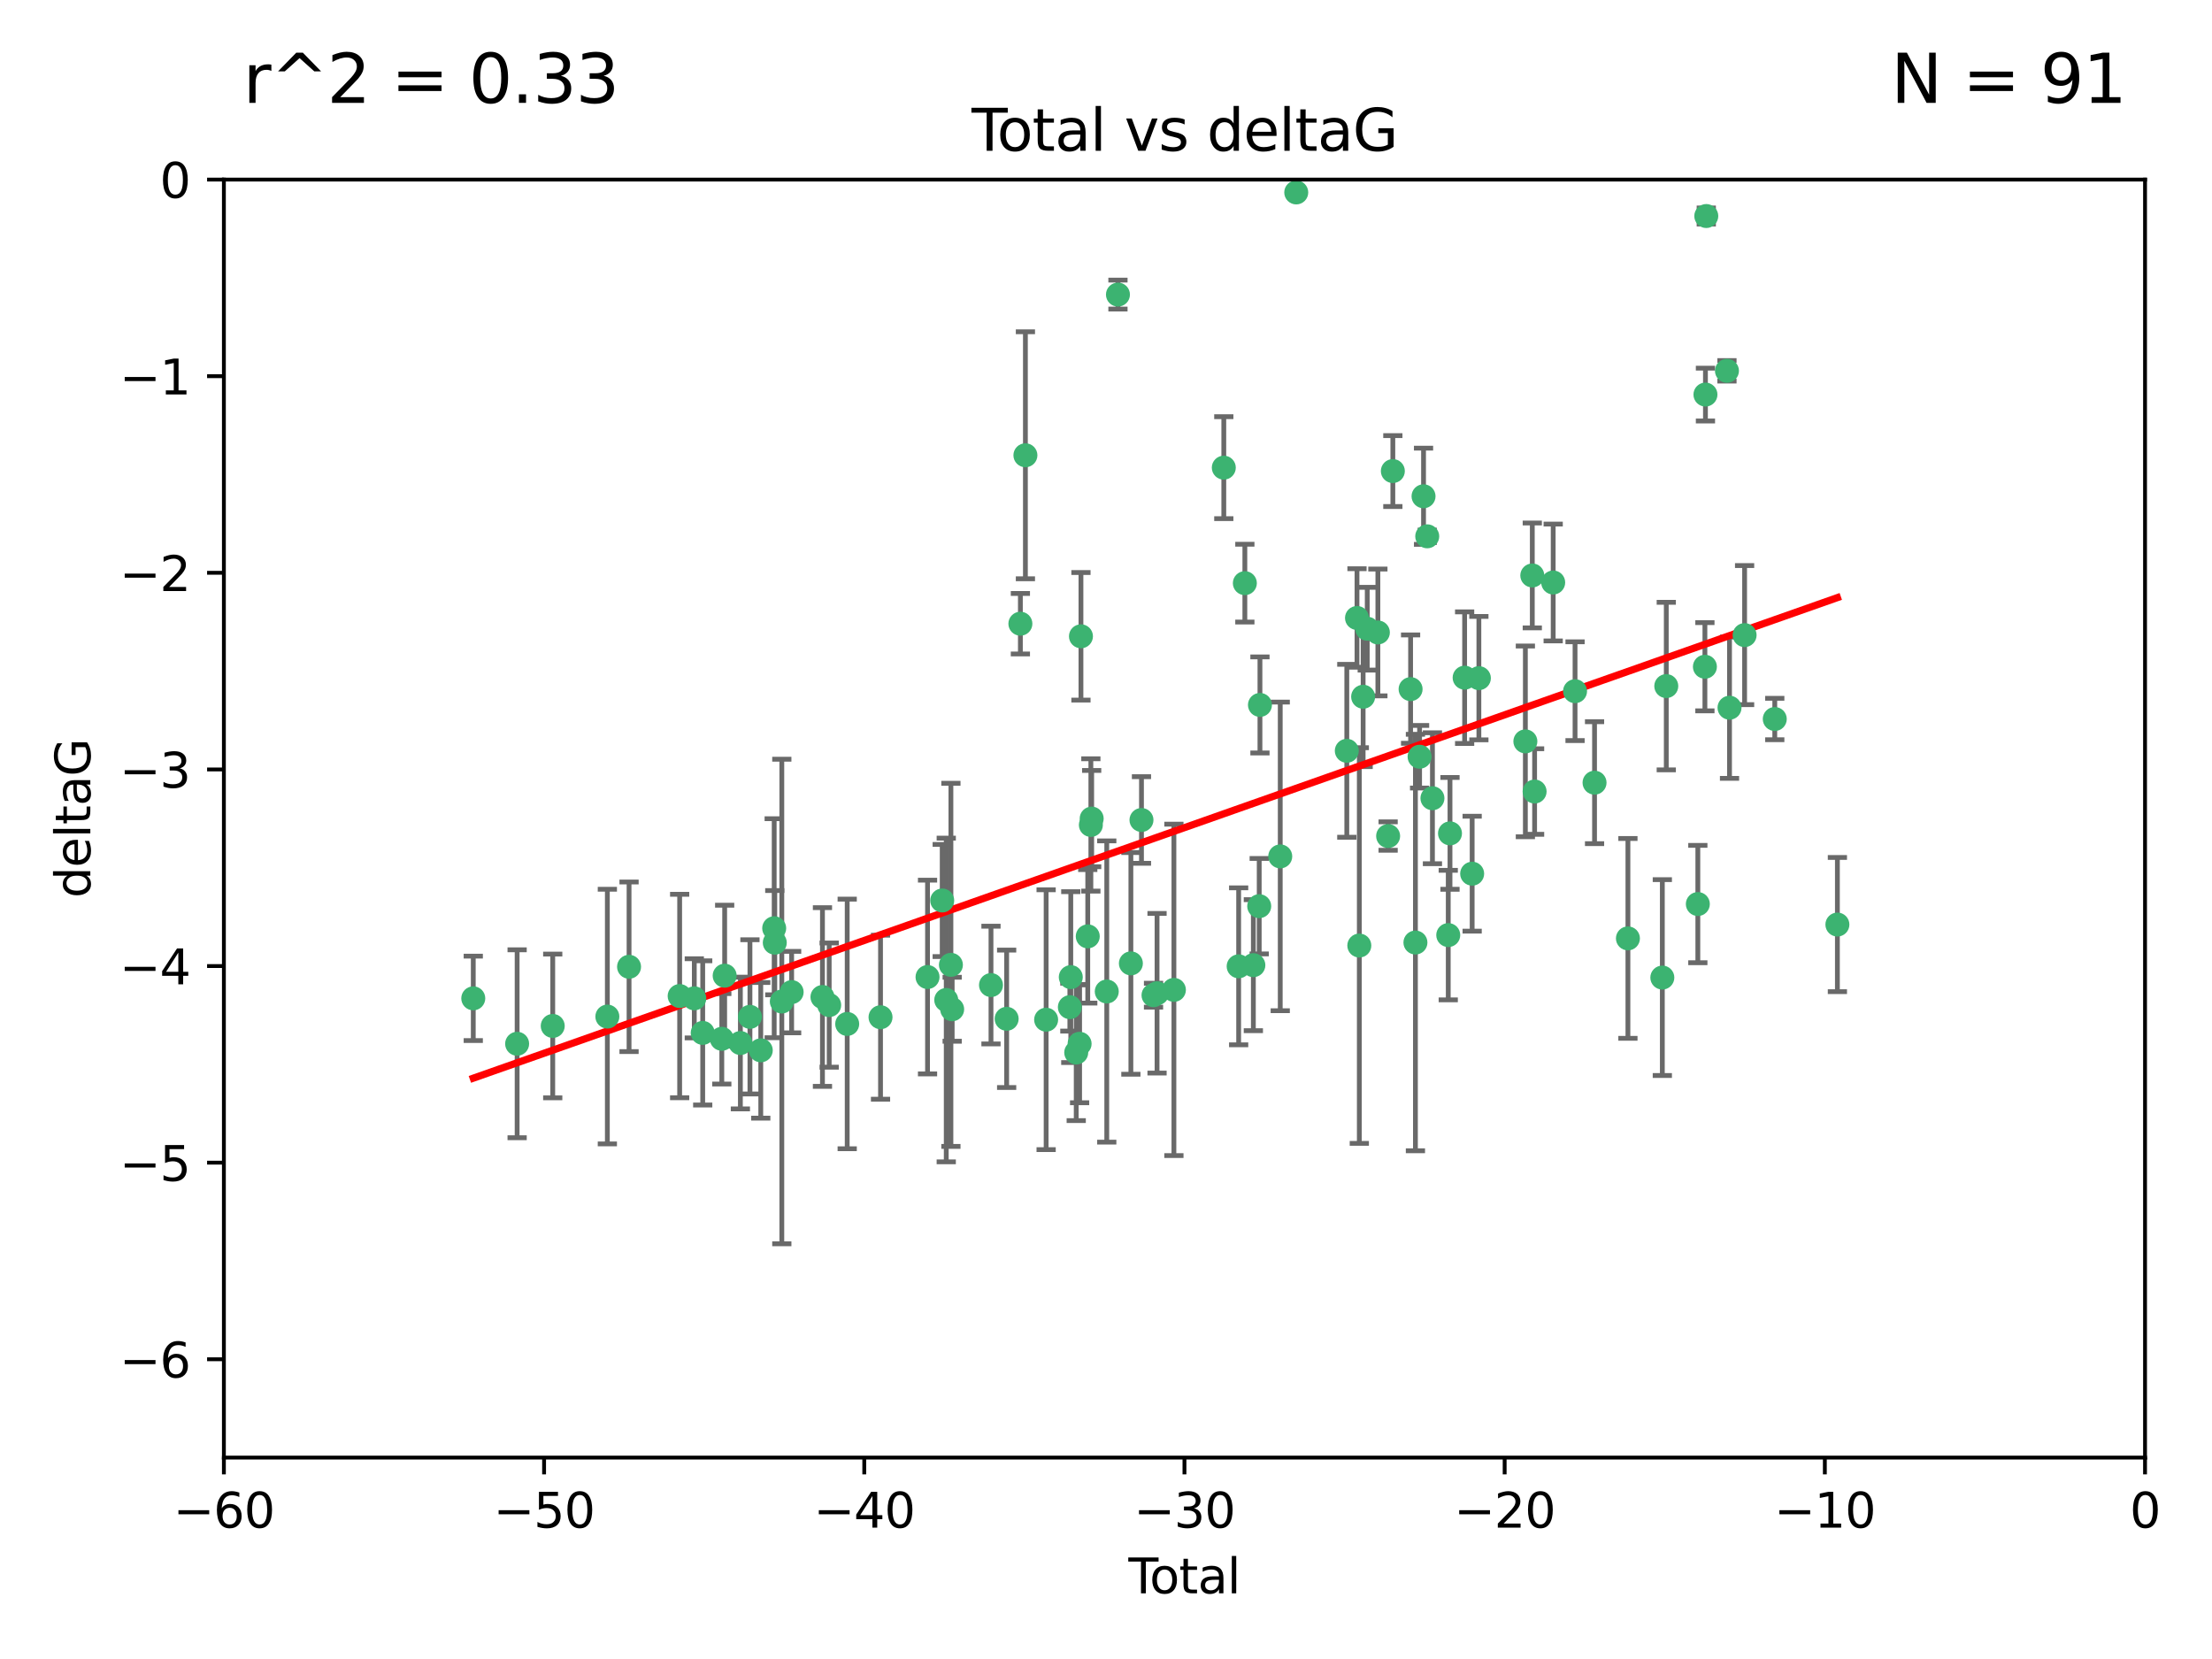 <?xml version="1.0" encoding="utf-8" standalone="no"?>
<!DOCTYPE svg PUBLIC "-//W3C//DTD SVG 1.1//EN"
  "http://www.w3.org/Graphics/SVG/1.1/DTD/svg11.dtd">
<svg xmlns:xlink="http://www.w3.org/1999/xlink" width="460.8pt" height="345.6pt" viewBox="0 0 460.8 345.6" xmlns="http://www.w3.org/2000/svg" version="1.1">
 <defs>
  <style type="text/css">*{stroke-linejoin: round; stroke-linecap: butt}</style>
 </defs>
 <g id="figure_1">
  <g id="patch_1">
   <path d="M 0 345.6 
L 460.8 345.6 
L 460.8 0 
L 0 0 
z
" style="fill: #ffffff"/>
  </g>
  <g id="axes_1">
   <g id="patch_2">
    <path d="M 46.64 303.64 
L 446.85 303.64 
L 446.85 37.411 
L 46.64 37.411 
z
" style="fill: #ffffff"/>
   </g>
   <g id="PathCollection_1">
    <defs>
     <path id="mf6ad103c27" d="M 0 1.118 
C 0.297 1.118 0.581 1 0.791 0.791 
C 1 0.581 1.118 0.297 1.118 0 
C 1.118 -0.297 1 -0.581 0.791 -0.791 
C 0.581 -1 0.297 -1.118 0 -1.118 
C -0.297 -1.118 -0.581 -1 -0.791 -0.791 
C -1 -0.581 -1.118 -0.297 -1.118 0 
C -1.118 0.297 -1 0.581 -0.791 0.791 
C -0.581 1 -0.297 1.118 0 1.118 
z
" style="stroke: #3cb371"/>
    </defs>
    <g clip-path="url(#p51541029f6)">
     <use xlink:href="#mf6ad103c27" x="98.591" y="207.972" style="fill: #3cb371; stroke: #3cb371"/>
     <use xlink:href="#mf6ad103c27" x="107.728" y="217.436" style="fill: #3cb371; stroke: #3cb371"/>
     <use xlink:href="#mf6ad103c27" x="115.145" y="213.724" style="fill: #3cb371; stroke: #3cb371"/>
     <use xlink:href="#mf6ad103c27" x="126.523" y="211.772" style="fill: #3cb371; stroke: #3cb371"/>
     <use xlink:href="#mf6ad103c27" x="131.044" y="201.399" style="fill: #3cb371; stroke: #3cb371"/>
     <use xlink:href="#mf6ad103c27" x="141.584" y="207.491" style="fill: #3cb371; stroke: #3cb371"/>
     <use xlink:href="#mf6ad103c27" x="144.637" y="207.972" style="fill: #3cb371; stroke: #3cb371"/>
     <use xlink:href="#mf6ad103c27" x="146.388" y="215.171" style="fill: #3cb371; stroke: #3cb371"/>
     <use xlink:href="#mf6ad103c27" x="150.364" y="216.404" style="fill: #3cb371; stroke: #3cb371"/>
     <use xlink:href="#mf6ad103c27" x="150.961" y="203.252" style="fill: #3cb371; stroke: #3cb371"/>
     <use xlink:href="#mf6ad103c27" x="154.235" y="217.281" style="fill: #3cb371; stroke: #3cb371"/>
     <use xlink:href="#mf6ad103c27" x="156.227" y="211.828" style="fill: #3cb371; stroke: #3cb371"/>
     <use xlink:href="#mf6ad103c27" x="158.483" y="218.801" style="fill: #3cb371; stroke: #3cb371"/>
     <use xlink:href="#mf6ad103c27" x="161.279" y="193.367" style="fill: #3cb371; stroke: #3cb371"/>
     <use xlink:href="#mf6ad103c27" x="161.402" y="196.378" style="fill: #3cb371; stroke: #3cb371"/>
     <use xlink:href="#mf6ad103c27" x="162.867" y="208.632" style="fill: #3cb371; stroke: #3cb371"/>
     <use xlink:href="#mf6ad103c27" x="164.913" y="206.672" style="fill: #3cb371; stroke: #3cb371"/>
     <use xlink:href="#mf6ad103c27" x="171.333" y="207.693" style="fill: #3cb371; stroke: #3cb371"/>
     <use xlink:href="#mf6ad103c27" x="172.735" y="209.377" style="fill: #3cb371; stroke: #3cb371"/>
     <use xlink:href="#mf6ad103c27" x="176.487" y="213.307" style="fill: #3cb371; stroke: #3cb371"/>
     <use xlink:href="#mf6ad103c27" x="183.43" y="211.905" style="fill: #3cb371; stroke: #3cb371"/>
     <use xlink:href="#mf6ad103c27" x="193.222" y="203.534" style="fill: #3cb371; stroke: #3cb371"/>
     <use xlink:href="#mf6ad103c27" x="196.279" y="187.588" style="fill: #3cb371; stroke: #3cb371"/>
     <use xlink:href="#mf6ad103c27" x="197.12" y="208.315" style="fill: #3cb371; stroke: #3cb371"/>
     <use xlink:href="#mf6ad103c27" x="198.092" y="200.996" style="fill: #3cb371; stroke: #3cb371"/>
     <use xlink:href="#mf6ad103c27" x="198.354" y="210.246" style="fill: #3cb371; stroke: #3cb371"/>
     <use xlink:href="#mf6ad103c27" x="206.441" y="205.208" style="fill: #3cb371; stroke: #3cb371"/>
     <use xlink:href="#mf6ad103c27" x="209.704" y="212.234" style="fill: #3cb371; stroke: #3cb371"/>
     <use xlink:href="#mf6ad103c27" x="212.564" y="129.929" style="fill: #3cb371; stroke: #3cb371"/>
     <use xlink:href="#mf6ad103c27" x="213.612" y="94.842" style="fill: #3cb371; stroke: #3cb371"/>
     <use xlink:href="#mf6ad103c27" x="217.928" y="212.42" style="fill: #3cb371; stroke: #3cb371"/>
     <use xlink:href="#mf6ad103c27" x="222.87" y="209.81" style="fill: #3cb371; stroke: #3cb371"/>
     <use xlink:href="#mf6ad103c27" x="223.063" y="203.551" style="fill: #3cb371; stroke: #3cb371"/>
     <use xlink:href="#mf6ad103c27" x="224.197" y="219.261" style="fill: #3cb371; stroke: #3cb371"/>
     <use xlink:href="#mf6ad103c27" x="224.902" y="217.439" style="fill: #3cb371; stroke: #3cb371"/>
     <use xlink:href="#mf6ad103c27" x="225.182" y="132.554" style="fill: #3cb371; stroke: #3cb371"/>
     <use xlink:href="#mf6ad103c27" x="226.599" y="195.061" style="fill: #3cb371; stroke: #3cb371"/>
     <use xlink:href="#mf6ad103c27" x="227.248" y="171.851" style="fill: #3cb371; stroke: #3cb371"/>
     <use xlink:href="#mf6ad103c27" x="227.416" y="170.528" style="fill: #3cb371; stroke: #3cb371"/>
     <use xlink:href="#mf6ad103c27" x="230.559" y="206.547" style="fill: #3cb371; stroke: #3cb371"/>
     <use xlink:href="#mf6ad103c27" x="232.89" y="61.367" style="fill: #3cb371; stroke: #3cb371"/>
     <use xlink:href="#mf6ad103c27" x="235.583" y="200.69" style="fill: #3cb371; stroke: #3cb371"/>
     <use xlink:href="#mf6ad103c27" x="237.79" y="170.819" style="fill: #3cb371; stroke: #3cb371"/>
     <use xlink:href="#mf6ad103c27" x="240.299" y="207.32" style="fill: #3cb371; stroke: #3cb371"/>
     <use xlink:href="#mf6ad103c27" x="241.034" y="206.909" style="fill: #3cb371; stroke: #3cb371"/>
     <use xlink:href="#mf6ad103c27" x="244.547" y="206.209" style="fill: #3cb371; stroke: #3cb371"/>
     <use xlink:href="#mf6ad103c27" x="254.94" y="97.421" style="fill: #3cb371; stroke: #3cb371"/>
     <use xlink:href="#mf6ad103c27" x="258.034" y="201.301" style="fill: #3cb371; stroke: #3cb371"/>
     <use xlink:href="#mf6ad103c27" x="259.326" y="121.482" style="fill: #3cb371; stroke: #3cb371"/>
     <use xlink:href="#mf6ad103c27" x="261.098" y="201.063" style="fill: #3cb371; stroke: #3cb371"/>
     <use xlink:href="#mf6ad103c27" x="262.317" y="188.772" style="fill: #3cb371; stroke: #3cb371"/>
     <use xlink:href="#mf6ad103c27" x="262.471" y="146.85" style="fill: #3cb371; stroke: #3cb371"/>
     <use xlink:href="#mf6ad103c27" x="266.698" y="178.402" style="fill: #3cb371; stroke: #3cb371"/>
     <use xlink:href="#mf6ad103c27" x="270.032" y="40.086" style="fill: #3cb371; stroke: #3cb371"/>
     <use xlink:href="#mf6ad103c27" x="280.563" y="156.404" style="fill: #3cb371; stroke: #3cb371"/>
     <use xlink:href="#mf6ad103c27" x="282.687" y="128.732" style="fill: #3cb371; stroke: #3cb371"/>
     <use xlink:href="#mf6ad103c27" x="283.17" y="196.973" style="fill: #3cb371; stroke: #3cb371"/>
     <use xlink:href="#mf6ad103c27" x="283.966" y="145.142" style="fill: #3cb371; stroke: #3cb371"/>
     <use xlink:href="#mf6ad103c27" x="284.822" y="130.971" style="fill: #3cb371; stroke: #3cb371"/>
     <use xlink:href="#mf6ad103c27" x="287.037" y="131.752" style="fill: #3cb371; stroke: #3cb371"/>
     <use xlink:href="#mf6ad103c27" x="289.173" y="174.165" style="fill: #3cb371; stroke: #3cb371"/>
     <use xlink:href="#mf6ad103c27" x="290.155" y="98.131" style="fill: #3cb371; stroke: #3cb371"/>
     <use xlink:href="#mf6ad103c27" x="293.852" y="143.555" style="fill: #3cb371; stroke: #3cb371"/>
     <use xlink:href="#mf6ad103c27" x="294.86" y="196.347" style="fill: #3cb371; stroke: #3cb371"/>
     <use xlink:href="#mf6ad103c27" x="295.726" y="157.643" style="fill: #3cb371; stroke: #3cb371"/>
     <use xlink:href="#mf6ad103c27" x="296.549" y="103.382" style="fill: #3cb371; stroke: #3cb371"/>
     <use xlink:href="#mf6ad103c27" x="297.319" y="111.724" style="fill: #3cb371; stroke: #3cb371"/>
     <use xlink:href="#mf6ad103c27" x="298.403" y="166.287" style="fill: #3cb371; stroke: #3cb371"/>
     <use xlink:href="#mf6ad103c27" x="301.697" y="194.795" style="fill: #3cb371; stroke: #3cb371"/>
     <use xlink:href="#mf6ad103c27" x="302.059" y="173.608" style="fill: #3cb371; stroke: #3cb371"/>
     <use xlink:href="#mf6ad103c27" x="305.109" y="141.171" style="fill: #3cb371; stroke: #3cb371"/>
     <use xlink:href="#mf6ad103c27" x="306.677" y="182.005" style="fill: #3cb371; stroke: #3cb371"/>
     <use xlink:href="#mf6ad103c27" x="308.078" y="141.269" style="fill: #3cb371; stroke: #3cb371"/>
     <use xlink:href="#mf6ad103c27" x="317.762" y="154.443" style="fill: #3cb371; stroke: #3cb371"/>
     <use xlink:href="#mf6ad103c27" x="319.205" y="119.878" style="fill: #3cb371; stroke: #3cb371"/>
     <use xlink:href="#mf6ad103c27" x="319.685" y="164.887" style="fill: #3cb371; stroke: #3cb371"/>
     <use xlink:href="#mf6ad103c27" x="323.558" y="121.344" style="fill: #3cb371; stroke: #3cb371"/>
     <use xlink:href="#mf6ad103c27" x="328.112" y="143.987" style="fill: #3cb371; stroke: #3cb371"/>
     <use xlink:href="#mf6ad103c27" x="332.173" y="163.046" style="fill: #3cb371; stroke: #3cb371"/>
     <use xlink:href="#mf6ad103c27" x="339.126" y="195.485" style="fill: #3cb371; stroke: #3cb371"/>
     <use xlink:href="#mf6ad103c27" x="346.294" y="203.645" style="fill: #3cb371; stroke: #3cb371"/>
     <use xlink:href="#mf6ad103c27" x="347.116" y="142.925" style="fill: #3cb371; stroke: #3cb371"/>
     <use xlink:href="#mf6ad103c27" x="353.691" y="188.327" style="fill: #3cb371; stroke: #3cb371"/>
     <use xlink:href="#mf6ad103c27" x="355.163" y="138.894" style="fill: #3cb371; stroke: #3cb371"/>
     <use xlink:href="#mf6ad103c27" x="355.276" y="82.196" style="fill: #3cb371; stroke: #3cb371"/>
     <use xlink:href="#mf6ad103c27" x="355.45" y="45.003" style="fill: #3cb371; stroke: #3cb371"/>
     <use xlink:href="#mf6ad103c27" x="359.757" y="77.248" style="fill: #3cb371; stroke: #3cb371"/>
     <use xlink:href="#mf6ad103c27" x="360.29" y="147.428" style="fill: #3cb371; stroke: #3cb371"/>
     <use xlink:href="#mf6ad103c27" x="363.432" y="132.304" style="fill: #3cb371; stroke: #3cb371"/>
     <use xlink:href="#mf6ad103c27" x="369.717" y="149.782" style="fill: #3cb371; stroke: #3cb371"/>
     <use xlink:href="#mf6ad103c27" x="382.763" y="192.602" style="fill: #3cb371; stroke: #3cb371"/>
    </g>
   </g>
   <g id="matplotlib.axis_1">
    <g id="xtick_1">
     <g id="line2d_1">
      <defs>
       <path id="m9572fa0b5e" d="M 0 0 
L 0 3.5 
" style="stroke: #000000; stroke-width: 0.8"/>
      </defs>
      <g>
       <use xlink:href="#m9572fa0b5e" x="46.64" y="303.64" style="stroke: #000000; stroke-width: 0.8"/>
      </g>
     </g>
     <g id="text_1">
      <!-- −60 -->
      <g transform="translate(36.088 318.238)scale(0.1 -0.1)">
       <defs>
        <path id="DejaVuSans-2212" d="M 678 2272 
L 4684 2272 
L 4684 1741 
L 678 1741 
L 678 2272 
z
" transform="scale(0.016)"/>
        <path id="DejaVuSans-36" d="M 2113 2584 
Q 1688 2584 1439 2293 
Q 1191 2003 1191 1497 
Q 1191 994 1439 701 
Q 1688 409 2113 409 
Q 2538 409 2786 701 
Q 3034 994 3034 1497 
Q 3034 2003 2786 2293 
Q 2538 2584 2113 2584 
z
M 3366 4563 
L 3366 3988 
Q 3128 4100 2886 4159 
Q 2644 4219 2406 4219 
Q 1781 4219 1451 3797 
Q 1122 3375 1075 2522 
Q 1259 2794 1537 2939 
Q 1816 3084 2150 3084 
Q 2853 3084 3261 2657 
Q 3669 2231 3669 1497 
Q 3669 778 3244 343 
Q 2819 -91 2113 -91 
Q 1303 -91 875 529 
Q 447 1150 447 2328 
Q 447 3434 972 4092 
Q 1497 4750 2381 4750 
Q 2619 4750 2861 4703 
Q 3103 4656 3366 4563 
z
" transform="scale(0.016)"/>
        <path id="DejaVuSans-30" d="M 2034 4250 
Q 1547 4250 1301 3770 
Q 1056 3291 1056 2328 
Q 1056 1369 1301 889 
Q 1547 409 2034 409 
Q 2525 409 2770 889 
Q 3016 1369 3016 2328 
Q 3016 3291 2770 3770 
Q 2525 4250 2034 4250 
z
M 2034 4750 
Q 2819 4750 3233 4129 
Q 3647 3509 3647 2328 
Q 3647 1150 3233 529 
Q 2819 -91 2034 -91 
Q 1250 -91 836 529 
Q 422 1150 422 2328 
Q 422 3509 836 4129 
Q 1250 4750 2034 4750 
z
" transform="scale(0.016)"/>
       </defs>
       <use xlink:href="#DejaVuSans-2212"/>
       <use xlink:href="#DejaVuSans-36" x="83.789"/>
       <use xlink:href="#DejaVuSans-30" x="147.412"/>
      </g>
     </g>
    </g>
    <g id="xtick_2">
     <g id="line2d_2">
      <g>
       <use xlink:href="#m9572fa0b5e" x="113.342" y="303.64" style="stroke: #000000; stroke-width: 0.8"/>
      </g>
     </g>
     <g id="text_2">
      <!-- −50 -->
      <g transform="translate(102.789 318.238)scale(0.1 -0.1)">
       <defs>
        <path id="DejaVuSans-35" d="M 691 4666 
L 3169 4666 
L 3169 4134 
L 1269 4134 
L 1269 2991 
Q 1406 3038 1543 3061 
Q 1681 3084 1819 3084 
Q 2600 3084 3056 2656 
Q 3513 2228 3513 1497 
Q 3513 744 3044 326 
Q 2575 -91 1722 -91 
Q 1428 -91 1123 -41 
Q 819 9 494 109 
L 494 744 
Q 775 591 1075 516 
Q 1375 441 1709 441 
Q 2250 441 2565 725 
Q 2881 1009 2881 1497 
Q 2881 1984 2565 2268 
Q 2250 2553 1709 2553 
Q 1456 2553 1204 2497 
Q 953 2441 691 2322 
L 691 4666 
z
" transform="scale(0.016)"/>
       </defs>
       <use xlink:href="#DejaVuSans-2212"/>
       <use xlink:href="#DejaVuSans-35" x="83.789"/>
       <use xlink:href="#DejaVuSans-30" x="147.412"/>
      </g>
     </g>
    </g>
    <g id="xtick_3">
     <g id="line2d_3">
      <g>
       <use xlink:href="#m9572fa0b5e" x="180.043" y="303.64" style="stroke: #000000; stroke-width: 0.8"/>
      </g>
     </g>
     <g id="text_3">
      <!-- −40 -->
      <g transform="translate(169.491 318.238)scale(0.1 -0.1)">
       <defs>
        <path id="DejaVuSans-34" d="M 2419 4116 
L 825 1625 
L 2419 1625 
L 2419 4116 
z
M 2253 4666 
L 3047 4666 
L 3047 1625 
L 3713 1625 
L 3713 1100 
L 3047 1100 
L 3047 0 
L 2419 0 
L 2419 1100 
L 313 1100 
L 313 1709 
L 2253 4666 
z
" transform="scale(0.016)"/>
       </defs>
       <use xlink:href="#DejaVuSans-2212"/>
       <use xlink:href="#DejaVuSans-34" x="83.789"/>
       <use xlink:href="#DejaVuSans-30" x="147.412"/>
      </g>
     </g>
    </g>
    <g id="xtick_4">
     <g id="line2d_4">
      <g>
       <use xlink:href="#m9572fa0b5e" x="246.745" y="303.64" style="stroke: #000000; stroke-width: 0.8"/>
      </g>
     </g>
     <g id="text_4">
      <!-- −30 -->
      <g transform="translate(236.193 318.238)scale(0.1 -0.1)">
       <defs>
        <path id="DejaVuSans-33" d="M 2597 2516 
Q 3050 2419 3304 2112 
Q 3559 1806 3559 1356 
Q 3559 666 3084 287 
Q 2609 -91 1734 -91 
Q 1441 -91 1130 -33 
Q 819 25 488 141 
L 488 750 
Q 750 597 1062 519 
Q 1375 441 1716 441 
Q 2309 441 2620 675 
Q 2931 909 2931 1356 
Q 2931 1769 2642 2001 
Q 2353 2234 1838 2234 
L 1294 2234 
L 1294 2753 
L 1863 2753 
Q 2328 2753 2575 2939 
Q 2822 3125 2822 3475 
Q 2822 3834 2567 4026 
Q 2313 4219 1838 4219 
Q 1578 4219 1281 4162 
Q 984 4106 628 3988 
L 628 4550 
Q 988 4650 1302 4700 
Q 1616 4750 1894 4750 
Q 2613 4750 3031 4423 
Q 3450 4097 3450 3541 
Q 3450 3153 3228 2886 
Q 3006 2619 2597 2516 
z
" transform="scale(0.016)"/>
       </defs>
       <use xlink:href="#DejaVuSans-2212"/>
       <use xlink:href="#DejaVuSans-33" x="83.789"/>
       <use xlink:href="#DejaVuSans-30" x="147.412"/>
      </g>
     </g>
    </g>
    <g id="xtick_5">
     <g id="line2d_5">
      <g>
       <use xlink:href="#m9572fa0b5e" x="313.447" y="303.64" style="stroke: #000000; stroke-width: 0.8"/>
      </g>
     </g>
     <g id="text_5">
      <!-- −20 -->
      <g transform="translate(302.894 318.238)scale(0.1 -0.1)">
       <defs>
        <path id="DejaVuSans-32" d="M 1228 531 
L 3431 531 
L 3431 0 
L 469 0 
L 469 531 
Q 828 903 1448 1529 
Q 2069 2156 2228 2338 
Q 2531 2678 2651 2914 
Q 2772 3150 2772 3378 
Q 2772 3750 2511 3984 
Q 2250 4219 1831 4219 
Q 1534 4219 1204 4116 
Q 875 4013 500 3803 
L 500 4441 
Q 881 4594 1212 4672 
Q 1544 4750 1819 4750 
Q 2544 4750 2975 4387 
Q 3406 4025 3406 3419 
Q 3406 3131 3298 2873 
Q 3191 2616 2906 2266 
Q 2828 2175 2409 1742 
Q 1991 1309 1228 531 
z
" transform="scale(0.016)"/>
       </defs>
       <use xlink:href="#DejaVuSans-2212"/>
       <use xlink:href="#DejaVuSans-32" x="83.789"/>
       <use xlink:href="#DejaVuSans-30" x="147.412"/>
      </g>
     </g>
    </g>
    <g id="xtick_6">
     <g id="line2d_6">
      <g>
       <use xlink:href="#m9572fa0b5e" x="380.148" y="303.64" style="stroke: #000000; stroke-width: 0.8"/>
      </g>
     </g>
     <g id="text_6">
      <!-- −10 -->
      <g transform="translate(369.596 318.238)scale(0.1 -0.1)">
       <defs>
        <path id="DejaVuSans-31" d="M 794 531 
L 1825 531 
L 1825 4091 
L 703 3866 
L 703 4441 
L 1819 4666 
L 2450 4666 
L 2450 531 
L 3481 531 
L 3481 0 
L 794 0 
L 794 531 
z
" transform="scale(0.016)"/>
       </defs>
       <use xlink:href="#DejaVuSans-2212"/>
       <use xlink:href="#DejaVuSans-31" x="83.789"/>
       <use xlink:href="#DejaVuSans-30" x="147.412"/>
      </g>
     </g>
    </g>
    <g id="xtick_7">
     <g id="line2d_7">
      <g>
       <use xlink:href="#m9572fa0b5e" x="446.85" y="303.64" style="stroke: #000000; stroke-width: 0.8"/>
      </g>
     </g>
     <g id="text_7">
      <!-- 0 -->
      <g transform="translate(443.669 318.238)scale(0.1 -0.1)">
       <use xlink:href="#DejaVuSans-30"/>
      </g>
     </g>
    </g>
    <g id="text_8">
     <!-- Total -->
     <g transform="translate(235.068 331.917)scale(0.1 -0.1)">
      <defs>
       <path id="DejaVuSans-54" d="M -19 4666 
L 3928 4666 
L 3928 4134 
L 2272 4134 
L 2272 0 
L 1638 0 
L 1638 4134 
L -19 4134 
L -19 4666 
z
" transform="scale(0.016)"/>
       <path id="DejaVuSans-6f" d="M 1959 3097 
Q 1497 3097 1228 2736 
Q 959 2375 959 1747 
Q 959 1119 1226 758 
Q 1494 397 1959 397 
Q 2419 397 2687 759 
Q 2956 1122 2956 1747 
Q 2956 2369 2687 2733 
Q 2419 3097 1959 3097 
z
M 1959 3584 
Q 2709 3584 3137 3096 
Q 3566 2609 3566 1747 
Q 3566 888 3137 398 
Q 2709 -91 1959 -91 
Q 1206 -91 779 398 
Q 353 888 353 1747 
Q 353 2609 779 3096 
Q 1206 3584 1959 3584 
z
" transform="scale(0.016)"/>
       <path id="DejaVuSans-74" d="M 1172 4494 
L 1172 3500 
L 2356 3500 
L 2356 3053 
L 1172 3053 
L 1172 1153 
Q 1172 725 1289 603 
Q 1406 481 1766 481 
L 2356 481 
L 2356 0 
L 1766 0 
Q 1100 0 847 248 
Q 594 497 594 1153 
L 594 3053 
L 172 3053 
L 172 3500 
L 594 3500 
L 594 4494 
L 1172 4494 
z
" transform="scale(0.016)"/>
       <path id="DejaVuSans-61" d="M 2194 1759 
Q 1497 1759 1228 1600 
Q 959 1441 959 1056 
Q 959 750 1161 570 
Q 1363 391 1709 391 
Q 2188 391 2477 730 
Q 2766 1069 2766 1631 
L 2766 1759 
L 2194 1759 
z
M 3341 1997 
L 3341 0 
L 2766 0 
L 2766 531 
Q 2569 213 2275 61 
Q 1981 -91 1556 -91 
Q 1019 -91 701 211 
Q 384 513 384 1019 
Q 384 1609 779 1909 
Q 1175 2209 1959 2209 
L 2766 2209 
L 2766 2266 
Q 2766 2663 2505 2880 
Q 2244 3097 1772 3097 
Q 1472 3097 1187 3025 
Q 903 2953 641 2809 
L 641 3341 
Q 956 3463 1253 3523 
Q 1550 3584 1831 3584 
Q 2591 3584 2966 3190 
Q 3341 2797 3341 1997 
z
" transform="scale(0.016)"/>
       <path id="DejaVuSans-6c" d="M 603 4863 
L 1178 4863 
L 1178 0 
L 603 0 
L 603 4863 
z
" transform="scale(0.016)"/>
      </defs>
      <use xlink:href="#DejaVuSans-54"/>
      <use xlink:href="#DejaVuSans-6f" x="44.084"/>
      <use xlink:href="#DejaVuSans-74" x="105.266"/>
      <use xlink:href="#DejaVuSans-61" x="144.475"/>
      <use xlink:href="#DejaVuSans-6c" x="205.754"/>
     </g>
    </g>
   </g>
   <g id="matplotlib.axis_2">
    <g id="ytick_1">
     <g id="line2d_8">
      <defs>
       <path id="m29859718c5" d="M 0 0 
L -3.5 0 
" style="stroke: #000000; stroke-width: 0.8"/>
      </defs>
      <g>
       <use xlink:href="#m29859718c5" x="46.64" y="283.161" style="stroke: #000000; stroke-width: 0.8"/>
      </g>
     </g>
     <g id="text_9">
      <!-- −6 -->
      <g transform="translate(24.898 286.96)scale(0.1 -0.1)">
       <use xlink:href="#DejaVuSans-2212"/>
       <use xlink:href="#DejaVuSans-36" x="83.789"/>
      </g>
     </g>
    </g>
    <g id="ytick_2">
     <g id="line2d_9">
      <g>
       <use xlink:href="#m29859718c5" x="46.64" y="242.203" style="stroke: #000000; stroke-width: 0.8"/>
      </g>
     </g>
     <g id="text_10">
      <!-- −5 -->
      <g transform="translate(24.898 246.002)scale(0.1 -0.1)">
       <use xlink:href="#DejaVuSans-2212"/>
       <use xlink:href="#DejaVuSans-35" x="83.789"/>
      </g>
     </g>
    </g>
    <g id="ytick_3">
     <g id="line2d_10">
      <g>
       <use xlink:href="#m29859718c5" x="46.64" y="201.244" style="stroke: #000000; stroke-width: 0.8"/>
      </g>
     </g>
     <g id="text_11">
      <!-- −4 -->
      <g transform="translate(24.898 205.044)scale(0.1 -0.1)">
       <use xlink:href="#DejaVuSans-2212"/>
       <use xlink:href="#DejaVuSans-34" x="83.789"/>
      </g>
     </g>
    </g>
    <g id="ytick_4">
     <g id="line2d_11">
      <g>
       <use xlink:href="#m29859718c5" x="46.64" y="160.286" style="stroke: #000000; stroke-width: 0.8"/>
      </g>
     </g>
     <g id="text_12">
      <!-- −3 -->
      <g transform="translate(24.898 164.085)scale(0.1 -0.1)">
       <use xlink:href="#DejaVuSans-2212"/>
       <use xlink:href="#DejaVuSans-33" x="83.789"/>
      </g>
     </g>
    </g>
    <g id="ytick_5">
     <g id="line2d_12">
      <g>
       <use xlink:href="#m29859718c5" x="46.64" y="119.328" style="stroke: #000000; stroke-width: 0.8"/>
      </g>
     </g>
     <g id="text_13">
      <!-- −2 -->
      <g transform="translate(24.898 123.127)scale(0.1 -0.1)">
       <use xlink:href="#DejaVuSans-2212"/>
       <use xlink:href="#DejaVuSans-32" x="83.789"/>
      </g>
     </g>
    </g>
    <g id="ytick_6">
     <g id="line2d_13">
      <g>
       <use xlink:href="#m29859718c5" x="46.64" y="78.369" style="stroke: #000000; stroke-width: 0.8"/>
      </g>
     </g>
     <g id="text_14">
      <!-- −1 -->
      <g transform="translate(24.898 82.169)scale(0.1 -0.1)">
       <use xlink:href="#DejaVuSans-2212"/>
       <use xlink:href="#DejaVuSans-31" x="83.789"/>
      </g>
     </g>
    </g>
    <g id="ytick_7">
     <g id="line2d_14">
      <g>
       <use xlink:href="#m29859718c5" x="46.64" y="37.411" style="stroke: #000000; stroke-width: 0.8"/>
      </g>
     </g>
     <g id="text_15">
      <!-- 0 -->
      <g transform="translate(33.278 41.21)scale(0.1 -0.1)">
       <use xlink:href="#DejaVuSans-30"/>
      </g>
     </g>
    </g>
    <g id="text_16">
     <!-- deltaG -->
     <g transform="translate(18.818 187.064)rotate(-90)scale(0.1 -0.1)">
      <defs>
       <path id="DejaVuSans-64" d="M 2906 2969 
L 2906 4863 
L 3481 4863 
L 3481 0 
L 2906 0 
L 2906 525 
Q 2725 213 2448 61 
Q 2172 -91 1784 -91 
Q 1150 -91 751 415 
Q 353 922 353 1747 
Q 353 2572 751 3078 
Q 1150 3584 1784 3584 
Q 2172 3584 2448 3432 
Q 2725 3281 2906 2969 
z
M 947 1747 
Q 947 1113 1208 752 
Q 1469 391 1925 391 
Q 2381 391 2643 752 
Q 2906 1113 2906 1747 
Q 2906 2381 2643 2742 
Q 2381 3103 1925 3103 
Q 1469 3103 1208 2742 
Q 947 2381 947 1747 
z
" transform="scale(0.016)"/>
       <path id="DejaVuSans-65" d="M 3597 1894 
L 3597 1613 
L 953 1613 
Q 991 1019 1311 708 
Q 1631 397 2203 397 
Q 2534 397 2845 478 
Q 3156 559 3463 722 
L 3463 178 
Q 3153 47 2828 -22 
Q 2503 -91 2169 -91 
Q 1331 -91 842 396 
Q 353 884 353 1716 
Q 353 2575 817 3079 
Q 1281 3584 2069 3584 
Q 2775 3584 3186 3129 
Q 3597 2675 3597 1894 
z
M 3022 2063 
Q 3016 2534 2758 2815 
Q 2500 3097 2075 3097 
Q 1594 3097 1305 2825 
Q 1016 2553 972 2059 
L 3022 2063 
z
" transform="scale(0.016)"/>
       <path id="DejaVuSans-47" d="M 3809 666 
L 3809 1919 
L 2778 1919 
L 2778 2438 
L 4434 2438 
L 4434 434 
Q 4069 175 3628 42 
Q 3188 -91 2688 -91 
Q 1594 -91 976 548 
Q 359 1188 359 2328 
Q 359 3472 976 4111 
Q 1594 4750 2688 4750 
Q 3144 4750 3555 4637 
Q 3966 4525 4313 4306 
L 4313 3634 
Q 3963 3931 3569 4081 
Q 3175 4231 2741 4231 
Q 1884 4231 1454 3753 
Q 1025 3275 1025 2328 
Q 1025 1384 1454 906 
Q 1884 428 2741 428 
Q 3075 428 3337 486 
Q 3600 544 3809 666 
z
" transform="scale(0.016)"/>
      </defs>
      <use xlink:href="#DejaVuSans-64"/>
      <use xlink:href="#DejaVuSans-65" x="63.477"/>
      <use xlink:href="#DejaVuSans-6c" x="125"/>
      <use xlink:href="#DejaVuSans-74" x="152.783"/>
      <use xlink:href="#DejaVuSans-61" x="191.992"/>
      <use xlink:href="#DejaVuSans-47" x="253.271"/>
     </g>
    </g>
   </g>
   <g id="LineCollection_1">
    <path d="M 98.591 216.765 
L 98.591 199.179 
" clip-path="url(#p51541029f6)" style="fill: none; stroke: #696969"/>
    <path d="M 107.728 237.01 
L 107.728 197.863 
" clip-path="url(#p51541029f6)" style="fill: none; stroke: #696969"/>
    <path d="M 115.145 228.698 
L 115.145 198.75 
" clip-path="url(#p51541029f6)" style="fill: none; stroke: #696969"/>
    <path d="M 126.523 238.296 
L 126.523 185.249 
" clip-path="url(#p51541029f6)" style="fill: none; stroke: #696969"/>
    <path d="M 131.044 219.064 
L 131.044 183.734 
" clip-path="url(#p51541029f6)" style="fill: none; stroke: #696969"/>
    <path d="M 141.584 228.685 
L 141.584 186.297 
" clip-path="url(#p51541029f6)" style="fill: none; stroke: #696969"/>
    <path d="M 144.637 216.217 
L 144.637 199.726 
" clip-path="url(#p51541029f6)" style="fill: none; stroke: #696969"/>
    <path d="M 146.388 230.19 
L 146.388 200.152 
" clip-path="url(#p51541029f6)" style="fill: none; stroke: #696969"/>
    <path d="M 150.364 225.821 
L 150.364 206.987 
" clip-path="url(#p51541029f6)" style="fill: none; stroke: #696969"/>
    <path d="M 150.961 217.932 
L 150.961 188.572 
" clip-path="url(#p51541029f6)" style="fill: none; stroke: #696969"/>
    <path d="M 154.235 231.003 
L 154.235 203.56 
" clip-path="url(#p51541029f6)" style="fill: none; stroke: #696969"/>
    <path d="M 156.227 227.894 
L 156.227 195.763 
" clip-path="url(#p51541029f6)" style="fill: none; stroke: #696969"/>
    <path d="M 158.483 232.93 
L 158.483 204.672 
" clip-path="url(#p51541029f6)" style="fill: none; stroke: #696969"/>
    <path d="M 161.279 216.18 
L 161.279 170.554 
" clip-path="url(#p51541029f6)" style="fill: none; stroke: #696969"/>
    <path d="M 161.402 207.236 
L 161.402 185.52 
" clip-path="url(#p51541029f6)" style="fill: none; stroke: #696969"/>
    <path d="M 162.867 259.106 
L 162.867 158.159 
" clip-path="url(#p51541029f6)" style="fill: none; stroke: #696969"/>
    <path d="M 164.913 215.156 
L 164.913 198.189 
" clip-path="url(#p51541029f6)" style="fill: none; stroke: #696969"/>
    <path d="M 171.333 226.308 
L 171.333 189.078 
" clip-path="url(#p51541029f6)" style="fill: none; stroke: #696969"/>
    <path d="M 172.735 222.315 
L 172.735 196.439 
" clip-path="url(#p51541029f6)" style="fill: none; stroke: #696969"/>
    <path d="M 176.487 239.306 
L 176.487 187.307 
" clip-path="url(#p51541029f6)" style="fill: none; stroke: #696969"/>
    <path d="M 183.43 228.987 
L 183.43 194.824 
" clip-path="url(#p51541029f6)" style="fill: none; stroke: #696969"/>
    <path d="M 193.222 223.714 
L 193.222 183.354 
" clip-path="url(#p51541029f6)" style="fill: none; stroke: #696969"/>
    <path d="M 196.279 199.269 
L 196.279 175.908 
" clip-path="url(#p51541029f6)" style="fill: none; stroke: #696969"/>
    <path d="M 197.12 242.031 
L 197.12 174.599 
" clip-path="url(#p51541029f6)" style="fill: none; stroke: #696969"/>
    <path d="M 198.092 238.819 
L 198.092 163.173 
" clip-path="url(#p51541029f6)" style="fill: none; stroke: #696969"/>
    <path d="M 198.354 216.908 
L 198.354 203.585 
" clip-path="url(#p51541029f6)" style="fill: none; stroke: #696969"/>
    <path d="M 206.441 217.47 
L 206.441 192.947 
" clip-path="url(#p51541029f6)" style="fill: none; stroke: #696969"/>
    <path d="M 209.704 226.546 
L 209.704 197.923 
" clip-path="url(#p51541029f6)" style="fill: none; stroke: #696969"/>
    <path d="M 212.564 136.227 
L 212.564 123.631 
" clip-path="url(#p51541029f6)" style="fill: none; stroke: #696969"/>
    <path d="M 213.612 120.569 
L 213.612 69.115 
" clip-path="url(#p51541029f6)" style="fill: none; stroke: #696969"/>
    <path d="M 217.928 239.485 
L 217.928 185.356 
" clip-path="url(#p51541029f6)" style="fill: none; stroke: #696969"/>
    <path d="M 222.87 214.795 
L 222.87 204.824 
" clip-path="url(#p51541029f6)" style="fill: none; stroke: #696969"/>
    <path d="M 223.063 221.352 
L 223.063 185.75 
" clip-path="url(#p51541029f6)" style="fill: none; stroke: #696969"/>
    <path d="M 224.197 233.439 
L 224.197 205.084 
" clip-path="url(#p51541029f6)" style="fill: none; stroke: #696969"/>
    <path d="M 224.902 229.723 
L 224.902 205.154 
" clip-path="url(#p51541029f6)" style="fill: none; stroke: #696969"/>
    <path d="M 225.182 145.841 
L 225.182 119.266 
" clip-path="url(#p51541029f6)" style="fill: none; stroke: #696969"/>
    <path d="M 226.599 208.964 
L 226.599 181.157 
" clip-path="url(#p51541029f6)" style="fill: none; stroke: #696969"/>
    <path d="M 227.248 185.636 
L 227.248 158.066 
" clip-path="url(#p51541029f6)" style="fill: none; stroke: #696969"/>
    <path d="M 227.416 180.554 
L 227.416 160.503 
" clip-path="url(#p51541029f6)" style="fill: none; stroke: #696969"/>
    <path d="M 230.559 237.925 
L 230.559 175.169 
" clip-path="url(#p51541029f6)" style="fill: none; stroke: #696969"/>
    <path d="M 232.89 64.382 
L 232.89 58.352 
" clip-path="url(#p51541029f6)" style="fill: none; stroke: #696969"/>
    <path d="M 235.583 223.782 
L 235.583 177.599 
" clip-path="url(#p51541029f6)" style="fill: none; stroke: #696969"/>
    <path d="M 237.79 179.842 
L 237.79 161.796 
" clip-path="url(#p51541029f6)" style="fill: none; stroke: #696969"/>
    <path d="M 240.299 209.812 
L 240.299 204.828 
" clip-path="url(#p51541029f6)" style="fill: none; stroke: #696969"/>
    <path d="M 241.034 223.535 
L 241.034 190.283 
" clip-path="url(#p51541029f6)" style="fill: none; stroke: #696969"/>
    <path d="M 244.547 240.727 
L 244.547 171.69 
" clip-path="url(#p51541029f6)" style="fill: none; stroke: #696969"/>
    <path d="M 254.94 108.042 
L 254.94 86.801 
" clip-path="url(#p51541029f6)" style="fill: none; stroke: #696969"/>
    <path d="M 258.034 217.65 
L 258.034 184.951 
" clip-path="url(#p51541029f6)" style="fill: none; stroke: #696969"/>
    <path d="M 259.326 129.586 
L 259.326 113.377 
" clip-path="url(#p51541029f6)" style="fill: none; stroke: #696969"/>
    <path d="M 261.098 214.71 
L 261.098 187.416 
" clip-path="url(#p51541029f6)" style="fill: none; stroke: #696969"/>
    <path d="M 262.317 198.712 
L 262.317 178.831 
" clip-path="url(#p51541029f6)" style="fill: none; stroke: #696969"/>
    <path d="M 262.471 156.857 
L 262.471 136.843 
" clip-path="url(#p51541029f6)" style="fill: none; stroke: #696969"/>
    <path d="M 266.698 210.547 
L 266.698 146.257 
" clip-path="url(#p51541029f6)" style="fill: none; stroke: #696969"/>
    <path d="M 270.032 40.77 
L 270.032 39.403 
" clip-path="url(#p51541029f6)" style="fill: none; stroke: #696969"/>
    <path d="M 280.563 174.418 
L 280.563 138.39 
" clip-path="url(#p51541029f6)" style="fill: none; stroke: #696969"/>
    <path d="M 282.687 138.992 
L 282.687 118.471 
" clip-path="url(#p51541029f6)" style="fill: none; stroke: #696969"/>
    <path d="M 283.17 238.185 
L 283.17 155.761 
" clip-path="url(#p51541029f6)" style="fill: none; stroke: #696969"/>
    <path d="M 283.966 159.703 
L 283.966 130.582 
" clip-path="url(#p51541029f6)" style="fill: none; stroke: #696969"/>
    <path d="M 284.822 139.59 
L 284.822 122.352 
" clip-path="url(#p51541029f6)" style="fill: none; stroke: #696969"/>
    <path d="M 287.037 144.963 
L 287.037 118.541 
" clip-path="url(#p51541029f6)" style="fill: none; stroke: #696969"/>
    <path d="M 289.173 177.125 
L 289.173 171.205 
" clip-path="url(#p51541029f6)" style="fill: none; stroke: #696969"/>
    <path d="M 290.155 105.515 
L 290.155 90.747 
" clip-path="url(#p51541029f6)" style="fill: none; stroke: #696969"/>
    <path d="M 293.852 154.841 
L 293.852 132.269 
" clip-path="url(#p51541029f6)" style="fill: none; stroke: #696969"/>
    <path d="M 294.86 239.727 
L 294.86 152.966 
" clip-path="url(#p51541029f6)" style="fill: none; stroke: #696969"/>
    <path d="M 295.726 164.164 
L 295.726 151.121 
" clip-path="url(#p51541029f6)" style="fill: none; stroke: #696969"/>
    <path d="M 296.549 113.402 
L 296.549 93.362 
" clip-path="url(#p51541029f6)" style="fill: none; stroke: #696969"/>
    <path d="M 297.319 113.017 
L 297.319 110.431 
" clip-path="url(#p51541029f6)" style="fill: none; stroke: #696969"/>
    <path d="M 298.403 179.927 
L 298.403 152.647 
" clip-path="url(#p51541029f6)" style="fill: none; stroke: #696969"/>
    <path d="M 301.697 208.286 
L 301.697 181.304 
" clip-path="url(#p51541029f6)" style="fill: none; stroke: #696969"/>
    <path d="M 302.059 185.254 
L 302.059 161.963 
" clip-path="url(#p51541029f6)" style="fill: none; stroke: #696969"/>
    <path d="M 305.109 154.88 
L 305.109 127.462 
" clip-path="url(#p51541029f6)" style="fill: none; stroke: #696969"/>
    <path d="M 306.677 193.976 
L 306.677 170.034 
" clip-path="url(#p51541029f6)" style="fill: none; stroke: #696969"/>
    <path d="M 308.078 154.126 
L 308.078 128.412 
" clip-path="url(#p51541029f6)" style="fill: none; stroke: #696969"/>
    <path d="M 317.762 174.308 
L 317.762 134.577 
" clip-path="url(#p51541029f6)" style="fill: none; stroke: #696969"/>
    <path d="M 319.205 130.803 
L 319.205 108.953 
" clip-path="url(#p51541029f6)" style="fill: none; stroke: #696969"/>
    <path d="M 319.685 173.8 
L 319.685 155.975 
" clip-path="url(#p51541029f6)" style="fill: none; stroke: #696969"/>
    <path d="M 323.558 133.519 
L 323.558 109.169 
" clip-path="url(#p51541029f6)" style="fill: none; stroke: #696969"/>
    <path d="M 328.112 154.277 
L 328.112 133.697 
" clip-path="url(#p51541029f6)" style="fill: none; stroke: #696969"/>
    <path d="M 332.173 175.747 
L 332.173 150.345 
" clip-path="url(#p51541029f6)" style="fill: none; stroke: #696969"/>
    <path d="M 339.126 216.296 
L 339.126 174.675 
" clip-path="url(#p51541029f6)" style="fill: none; stroke: #696969"/>
    <path d="M 346.294 224.047 
L 346.294 183.243 
" clip-path="url(#p51541029f6)" style="fill: none; stroke: #696969"/>
    <path d="M 347.116 160.376 
L 347.116 125.473 
" clip-path="url(#p51541029f6)" style="fill: none; stroke: #696969"/>
    <path d="M 353.691 200.553 
L 353.691 176.102 
" clip-path="url(#p51541029f6)" style="fill: none; stroke: #696969"/>
    <path d="M 355.163 148.082 
L 355.163 129.706 
" clip-path="url(#p51541029f6)" style="fill: none; stroke: #696969"/>
    <path d="M 355.276 87.7 
L 355.276 76.693 
" clip-path="url(#p51541029f6)" style="fill: none; stroke: #696969"/>
    <path d="M 355.45 46.679 
L 355.45 43.328 
" clip-path="url(#p51541029f6)" style="fill: none; stroke: #696969"/>
    <path d="M 359.757 79.389 
L 359.757 75.107 
" clip-path="url(#p51541029f6)" style="fill: none; stroke: #696969"/>
    <path d="M 360.29 162.147 
L 360.29 132.708 
" clip-path="url(#p51541029f6)" style="fill: none; stroke: #696969"/>
    <path d="M 363.432 146.792 
L 363.432 117.816 
" clip-path="url(#p51541029f6)" style="fill: none; stroke: #696969"/>
    <path d="M 369.717 154.095 
L 369.717 145.468 
" clip-path="url(#p51541029f6)" style="fill: none; stroke: #696969"/>
    <path d="M 382.763 206.581 
L 382.763 178.623 
" clip-path="url(#p51541029f6)" style="fill: none; stroke: #696969"/>
   </g>
   <g id="line2d_15">
    <defs>
     <path id="mdc83819485" d="M 2 0 
L -2 -0 
" style="stroke: #696969"/>
    </defs>
    <g clip-path="url(#p51541029f6)">
     <use xlink:href="#mdc83819485" x="98.591" y="216.765" style="fill: #696969; stroke: #696969"/>
     <use xlink:href="#mdc83819485" x="107.728" y="237.01" style="fill: #696969; stroke: #696969"/>
     <use xlink:href="#mdc83819485" x="115.145" y="228.698" style="fill: #696969; stroke: #696969"/>
     <use xlink:href="#mdc83819485" x="126.523" y="238.296" style="fill: #696969; stroke: #696969"/>
     <use xlink:href="#mdc83819485" x="131.044" y="219.064" style="fill: #696969; stroke: #696969"/>
     <use xlink:href="#mdc83819485" x="141.584" y="228.685" style="fill: #696969; stroke: #696969"/>
     <use xlink:href="#mdc83819485" x="144.637" y="216.217" style="fill: #696969; stroke: #696969"/>
     <use xlink:href="#mdc83819485" x="146.388" y="230.19" style="fill: #696969; stroke: #696969"/>
     <use xlink:href="#mdc83819485" x="150.364" y="225.821" style="fill: #696969; stroke: #696969"/>
     <use xlink:href="#mdc83819485" x="150.961" y="217.932" style="fill: #696969; stroke: #696969"/>
     <use xlink:href="#mdc83819485" x="154.235" y="231.003" style="fill: #696969; stroke: #696969"/>
     <use xlink:href="#mdc83819485" x="156.227" y="227.894" style="fill: #696969; stroke: #696969"/>
     <use xlink:href="#mdc83819485" x="158.483" y="232.93" style="fill: #696969; stroke: #696969"/>
     <use xlink:href="#mdc83819485" x="161.279" y="216.18" style="fill: #696969; stroke: #696969"/>
     <use xlink:href="#mdc83819485" x="161.402" y="207.236" style="fill: #696969; stroke: #696969"/>
     <use xlink:href="#mdc83819485" x="162.867" y="259.106" style="fill: #696969; stroke: #696969"/>
     <use xlink:href="#mdc83819485" x="164.913" y="215.156" style="fill: #696969; stroke: #696969"/>
     <use xlink:href="#mdc83819485" x="171.333" y="226.308" style="fill: #696969; stroke: #696969"/>
     <use xlink:href="#mdc83819485" x="172.735" y="222.315" style="fill: #696969; stroke: #696969"/>
     <use xlink:href="#mdc83819485" x="176.487" y="239.306" style="fill: #696969; stroke: #696969"/>
     <use xlink:href="#mdc83819485" x="183.43" y="228.987" style="fill: #696969; stroke: #696969"/>
     <use xlink:href="#mdc83819485" x="193.222" y="223.714" style="fill: #696969; stroke: #696969"/>
     <use xlink:href="#mdc83819485" x="196.279" y="199.269" style="fill: #696969; stroke: #696969"/>
     <use xlink:href="#mdc83819485" x="197.12" y="242.031" style="fill: #696969; stroke: #696969"/>
     <use xlink:href="#mdc83819485" x="198.092" y="238.819" style="fill: #696969; stroke: #696969"/>
     <use xlink:href="#mdc83819485" x="198.354" y="216.908" style="fill: #696969; stroke: #696969"/>
     <use xlink:href="#mdc83819485" x="206.441" y="217.47" style="fill: #696969; stroke: #696969"/>
     <use xlink:href="#mdc83819485" x="209.704" y="226.546" style="fill: #696969; stroke: #696969"/>
     <use xlink:href="#mdc83819485" x="212.564" y="136.227" style="fill: #696969; stroke: #696969"/>
     <use xlink:href="#mdc83819485" x="213.612" y="120.569" style="fill: #696969; stroke: #696969"/>
     <use xlink:href="#mdc83819485" x="217.928" y="239.485" style="fill: #696969; stroke: #696969"/>
     <use xlink:href="#mdc83819485" x="222.87" y="214.795" style="fill: #696969; stroke: #696969"/>
     <use xlink:href="#mdc83819485" x="223.063" y="221.352" style="fill: #696969; stroke: #696969"/>
     <use xlink:href="#mdc83819485" x="224.197" y="233.439" style="fill: #696969; stroke: #696969"/>
     <use xlink:href="#mdc83819485" x="224.902" y="229.723" style="fill: #696969; stroke: #696969"/>
     <use xlink:href="#mdc83819485" x="225.182" y="145.841" style="fill: #696969; stroke: #696969"/>
     <use xlink:href="#mdc83819485" x="226.599" y="208.964" style="fill: #696969; stroke: #696969"/>
     <use xlink:href="#mdc83819485" x="227.248" y="185.636" style="fill: #696969; stroke: #696969"/>
     <use xlink:href="#mdc83819485" x="227.416" y="180.554" style="fill: #696969; stroke: #696969"/>
     <use xlink:href="#mdc83819485" x="230.559" y="237.925" style="fill: #696969; stroke: #696969"/>
     <use xlink:href="#mdc83819485" x="232.89" y="64.382" style="fill: #696969; stroke: #696969"/>
     <use xlink:href="#mdc83819485" x="235.583" y="223.782" style="fill: #696969; stroke: #696969"/>
     <use xlink:href="#mdc83819485" x="237.79" y="179.842" style="fill: #696969; stroke: #696969"/>
     <use xlink:href="#mdc83819485" x="240.299" y="209.812" style="fill: #696969; stroke: #696969"/>
     <use xlink:href="#mdc83819485" x="241.034" y="223.535" style="fill: #696969; stroke: #696969"/>
     <use xlink:href="#mdc83819485" x="244.547" y="240.727" style="fill: #696969; stroke: #696969"/>
     <use xlink:href="#mdc83819485" x="254.94" y="108.042" style="fill: #696969; stroke: #696969"/>
     <use xlink:href="#mdc83819485" x="258.034" y="217.65" style="fill: #696969; stroke: #696969"/>
     <use xlink:href="#mdc83819485" x="259.326" y="129.586" style="fill: #696969; stroke: #696969"/>
     <use xlink:href="#mdc83819485" x="261.098" y="214.71" style="fill: #696969; stroke: #696969"/>
     <use xlink:href="#mdc83819485" x="262.317" y="198.712" style="fill: #696969; stroke: #696969"/>
     <use xlink:href="#mdc83819485" x="262.471" y="156.857" style="fill: #696969; stroke: #696969"/>
     <use xlink:href="#mdc83819485" x="266.698" y="210.547" style="fill: #696969; stroke: #696969"/>
     <use xlink:href="#mdc83819485" x="270.032" y="40.77" style="fill: #696969; stroke: #696969"/>
     <use xlink:href="#mdc83819485" x="280.563" y="174.418" style="fill: #696969; stroke: #696969"/>
     <use xlink:href="#mdc83819485" x="282.687" y="138.992" style="fill: #696969; stroke: #696969"/>
     <use xlink:href="#mdc83819485" x="283.17" y="238.185" style="fill: #696969; stroke: #696969"/>
     <use xlink:href="#mdc83819485" x="283.966" y="159.703" style="fill: #696969; stroke: #696969"/>
     <use xlink:href="#mdc83819485" x="284.822" y="139.59" style="fill: #696969; stroke: #696969"/>
     <use xlink:href="#mdc83819485" x="287.037" y="144.963" style="fill: #696969; stroke: #696969"/>
     <use xlink:href="#mdc83819485" x="289.173" y="177.125" style="fill: #696969; stroke: #696969"/>
     <use xlink:href="#mdc83819485" x="290.155" y="105.515" style="fill: #696969; stroke: #696969"/>
     <use xlink:href="#mdc83819485" x="293.852" y="154.841" style="fill: #696969; stroke: #696969"/>
     <use xlink:href="#mdc83819485" x="294.86" y="239.727" style="fill: #696969; stroke: #696969"/>
     <use xlink:href="#mdc83819485" x="295.726" y="164.164" style="fill: #696969; stroke: #696969"/>
     <use xlink:href="#mdc83819485" x="296.549" y="113.402" style="fill: #696969; stroke: #696969"/>
     <use xlink:href="#mdc83819485" x="297.319" y="113.017" style="fill: #696969; stroke: #696969"/>
     <use xlink:href="#mdc83819485" x="298.403" y="179.927" style="fill: #696969; stroke: #696969"/>
     <use xlink:href="#mdc83819485" x="301.697" y="208.286" style="fill: #696969; stroke: #696969"/>
     <use xlink:href="#mdc83819485" x="302.059" y="185.254" style="fill: #696969; stroke: #696969"/>
     <use xlink:href="#mdc83819485" x="305.109" y="154.88" style="fill: #696969; stroke: #696969"/>
     <use xlink:href="#mdc83819485" x="306.677" y="193.976" style="fill: #696969; stroke: #696969"/>
     <use xlink:href="#mdc83819485" x="308.078" y="154.126" style="fill: #696969; stroke: #696969"/>
     <use xlink:href="#mdc83819485" x="317.762" y="174.308" style="fill: #696969; stroke: #696969"/>
     <use xlink:href="#mdc83819485" x="319.205" y="130.803" style="fill: #696969; stroke: #696969"/>
     <use xlink:href="#mdc83819485" x="319.685" y="173.8" style="fill: #696969; stroke: #696969"/>
     <use xlink:href="#mdc83819485" x="323.558" y="133.519" style="fill: #696969; stroke: #696969"/>
     <use xlink:href="#mdc83819485" x="328.112" y="154.277" style="fill: #696969; stroke: #696969"/>
     <use xlink:href="#mdc83819485" x="332.173" y="175.747" style="fill: #696969; stroke: #696969"/>
     <use xlink:href="#mdc83819485" x="339.126" y="216.296" style="fill: #696969; stroke: #696969"/>
     <use xlink:href="#mdc83819485" x="346.294" y="224.047" style="fill: #696969; stroke: #696969"/>
     <use xlink:href="#mdc83819485" x="347.116" y="160.376" style="fill: #696969; stroke: #696969"/>
     <use xlink:href="#mdc83819485" x="353.691" y="200.553" style="fill: #696969; stroke: #696969"/>
     <use xlink:href="#mdc83819485" x="355.163" y="148.082" style="fill: #696969; stroke: #696969"/>
     <use xlink:href="#mdc83819485" x="355.276" y="87.7" style="fill: #696969; stroke: #696969"/>
     <use xlink:href="#mdc83819485" x="355.45" y="46.679" style="fill: #696969; stroke: #696969"/>
     <use xlink:href="#mdc83819485" x="359.757" y="79.389" style="fill: #696969; stroke: #696969"/>
     <use xlink:href="#mdc83819485" x="360.29" y="162.147" style="fill: #696969; stroke: #696969"/>
     <use xlink:href="#mdc83819485" x="363.432" y="146.792" style="fill: #696969; stroke: #696969"/>
     <use xlink:href="#mdc83819485" x="369.717" y="154.095" style="fill: #696969; stroke: #696969"/>
     <use xlink:href="#mdc83819485" x="382.763" y="206.581" style="fill: #696969; stroke: #696969"/>
    </g>
   </g>
   <g id="line2d_16">
    <g clip-path="url(#p51541029f6)">
     <use xlink:href="#mdc83819485" x="98.591" y="199.179" style="fill: #696969; stroke: #696969"/>
     <use xlink:href="#mdc83819485" x="107.728" y="197.863" style="fill: #696969; stroke: #696969"/>
     <use xlink:href="#mdc83819485" x="115.145" y="198.75" style="fill: #696969; stroke: #696969"/>
     <use xlink:href="#mdc83819485" x="126.523" y="185.249" style="fill: #696969; stroke: #696969"/>
     <use xlink:href="#mdc83819485" x="131.044" y="183.734" style="fill: #696969; stroke: #696969"/>
     <use xlink:href="#mdc83819485" x="141.584" y="186.297" style="fill: #696969; stroke: #696969"/>
     <use xlink:href="#mdc83819485" x="144.637" y="199.726" style="fill: #696969; stroke: #696969"/>
     <use xlink:href="#mdc83819485" x="146.388" y="200.152" style="fill: #696969; stroke: #696969"/>
     <use xlink:href="#mdc83819485" x="150.364" y="206.987" style="fill: #696969; stroke: #696969"/>
     <use xlink:href="#mdc83819485" x="150.961" y="188.572" style="fill: #696969; stroke: #696969"/>
     <use xlink:href="#mdc83819485" x="154.235" y="203.56" style="fill: #696969; stroke: #696969"/>
     <use xlink:href="#mdc83819485" x="156.227" y="195.763" style="fill: #696969; stroke: #696969"/>
     <use xlink:href="#mdc83819485" x="158.483" y="204.672" style="fill: #696969; stroke: #696969"/>
     <use xlink:href="#mdc83819485" x="161.279" y="170.554" style="fill: #696969; stroke: #696969"/>
     <use xlink:href="#mdc83819485" x="161.402" y="185.52" style="fill: #696969; stroke: #696969"/>
     <use xlink:href="#mdc83819485" x="162.867" y="158.159" style="fill: #696969; stroke: #696969"/>
     <use xlink:href="#mdc83819485" x="164.913" y="198.189" style="fill: #696969; stroke: #696969"/>
     <use xlink:href="#mdc83819485" x="171.333" y="189.078" style="fill: #696969; stroke: #696969"/>
     <use xlink:href="#mdc83819485" x="172.735" y="196.439" style="fill: #696969; stroke: #696969"/>
     <use xlink:href="#mdc83819485" x="176.487" y="187.307" style="fill: #696969; stroke: #696969"/>
     <use xlink:href="#mdc83819485" x="183.43" y="194.824" style="fill: #696969; stroke: #696969"/>
     <use xlink:href="#mdc83819485" x="193.222" y="183.354" style="fill: #696969; stroke: #696969"/>
     <use xlink:href="#mdc83819485" x="196.279" y="175.908" style="fill: #696969; stroke: #696969"/>
     <use xlink:href="#mdc83819485" x="197.12" y="174.599" style="fill: #696969; stroke: #696969"/>
     <use xlink:href="#mdc83819485" x="198.092" y="163.173" style="fill: #696969; stroke: #696969"/>
     <use xlink:href="#mdc83819485" x="198.354" y="203.585" style="fill: #696969; stroke: #696969"/>
     <use xlink:href="#mdc83819485" x="206.441" y="192.947" style="fill: #696969; stroke: #696969"/>
     <use xlink:href="#mdc83819485" x="209.704" y="197.923" style="fill: #696969; stroke: #696969"/>
     <use xlink:href="#mdc83819485" x="212.564" y="123.631" style="fill: #696969; stroke: #696969"/>
     <use xlink:href="#mdc83819485" x="213.612" y="69.115" style="fill: #696969; stroke: #696969"/>
     <use xlink:href="#mdc83819485" x="217.928" y="185.356" style="fill: #696969; stroke: #696969"/>
     <use xlink:href="#mdc83819485" x="222.87" y="204.824" style="fill: #696969; stroke: #696969"/>
     <use xlink:href="#mdc83819485" x="223.063" y="185.75" style="fill: #696969; stroke: #696969"/>
     <use xlink:href="#mdc83819485" x="224.197" y="205.084" style="fill: #696969; stroke: #696969"/>
     <use xlink:href="#mdc83819485" x="224.902" y="205.154" style="fill: #696969; stroke: #696969"/>
     <use xlink:href="#mdc83819485" x="225.182" y="119.266" style="fill: #696969; stroke: #696969"/>
     <use xlink:href="#mdc83819485" x="226.599" y="181.157" style="fill: #696969; stroke: #696969"/>
     <use xlink:href="#mdc83819485" x="227.248" y="158.066" style="fill: #696969; stroke: #696969"/>
     <use xlink:href="#mdc83819485" x="227.416" y="160.503" style="fill: #696969; stroke: #696969"/>
     <use xlink:href="#mdc83819485" x="230.559" y="175.169" style="fill: #696969; stroke: #696969"/>
     <use xlink:href="#mdc83819485" x="232.89" y="58.352" style="fill: #696969; stroke: #696969"/>
     <use xlink:href="#mdc83819485" x="235.583" y="177.599" style="fill: #696969; stroke: #696969"/>
     <use xlink:href="#mdc83819485" x="237.79" y="161.796" style="fill: #696969; stroke: #696969"/>
     <use xlink:href="#mdc83819485" x="240.299" y="204.828" style="fill: #696969; stroke: #696969"/>
     <use xlink:href="#mdc83819485" x="241.034" y="190.283" style="fill: #696969; stroke: #696969"/>
     <use xlink:href="#mdc83819485" x="244.547" y="171.69" style="fill: #696969; stroke: #696969"/>
     <use xlink:href="#mdc83819485" x="254.94" y="86.801" style="fill: #696969; stroke: #696969"/>
     <use xlink:href="#mdc83819485" x="258.034" y="184.951" style="fill: #696969; stroke: #696969"/>
     <use xlink:href="#mdc83819485" x="259.326" y="113.377" style="fill: #696969; stroke: #696969"/>
     <use xlink:href="#mdc83819485" x="261.098" y="187.416" style="fill: #696969; stroke: #696969"/>
     <use xlink:href="#mdc83819485" x="262.317" y="178.831" style="fill: #696969; stroke: #696969"/>
     <use xlink:href="#mdc83819485" x="262.471" y="136.843" style="fill: #696969; stroke: #696969"/>
     <use xlink:href="#mdc83819485" x="266.698" y="146.257" style="fill: #696969; stroke: #696969"/>
     <use xlink:href="#mdc83819485" x="270.032" y="39.403" style="fill: #696969; stroke: #696969"/>
     <use xlink:href="#mdc83819485" x="280.563" y="138.39" style="fill: #696969; stroke: #696969"/>
     <use xlink:href="#mdc83819485" x="282.687" y="118.471" style="fill: #696969; stroke: #696969"/>
     <use xlink:href="#mdc83819485" x="283.17" y="155.761" style="fill: #696969; stroke: #696969"/>
     <use xlink:href="#mdc83819485" x="283.966" y="130.582" style="fill: #696969; stroke: #696969"/>
     <use xlink:href="#mdc83819485" x="284.822" y="122.352" style="fill: #696969; stroke: #696969"/>
     <use xlink:href="#mdc83819485" x="287.037" y="118.541" style="fill: #696969; stroke: #696969"/>
     <use xlink:href="#mdc83819485" x="289.173" y="171.205" style="fill: #696969; stroke: #696969"/>
     <use xlink:href="#mdc83819485" x="290.155" y="90.747" style="fill: #696969; stroke: #696969"/>
     <use xlink:href="#mdc83819485" x="293.852" y="132.269" style="fill: #696969; stroke: #696969"/>
     <use xlink:href="#mdc83819485" x="294.86" y="152.966" style="fill: #696969; stroke: #696969"/>
     <use xlink:href="#mdc83819485" x="295.726" y="151.121" style="fill: #696969; stroke: #696969"/>
     <use xlink:href="#mdc83819485" x="296.549" y="93.362" style="fill: #696969; stroke: #696969"/>
     <use xlink:href="#mdc83819485" x="297.319" y="110.431" style="fill: #696969; stroke: #696969"/>
     <use xlink:href="#mdc83819485" x="298.403" y="152.647" style="fill: #696969; stroke: #696969"/>
     <use xlink:href="#mdc83819485" x="301.697" y="181.304" style="fill: #696969; stroke: #696969"/>
     <use xlink:href="#mdc83819485" x="302.059" y="161.963" style="fill: #696969; stroke: #696969"/>
     <use xlink:href="#mdc83819485" x="305.109" y="127.462" style="fill: #696969; stroke: #696969"/>
     <use xlink:href="#mdc83819485" x="306.677" y="170.034" style="fill: #696969; stroke: #696969"/>
     <use xlink:href="#mdc83819485" x="308.078" y="128.412" style="fill: #696969; stroke: #696969"/>
     <use xlink:href="#mdc83819485" x="317.762" y="134.577" style="fill: #696969; stroke: #696969"/>
     <use xlink:href="#mdc83819485" x="319.205" y="108.953" style="fill: #696969; stroke: #696969"/>
     <use xlink:href="#mdc83819485" x="319.685" y="155.975" style="fill: #696969; stroke: #696969"/>
     <use xlink:href="#mdc83819485" x="323.558" y="109.169" style="fill: #696969; stroke: #696969"/>
     <use xlink:href="#mdc83819485" x="328.112" y="133.697" style="fill: #696969; stroke: #696969"/>
     <use xlink:href="#mdc83819485" x="332.173" y="150.345" style="fill: #696969; stroke: #696969"/>
     <use xlink:href="#mdc83819485" x="339.126" y="174.675" style="fill: #696969; stroke: #696969"/>
     <use xlink:href="#mdc83819485" x="346.294" y="183.243" style="fill: #696969; stroke: #696969"/>
     <use xlink:href="#mdc83819485" x="347.116" y="125.473" style="fill: #696969; stroke: #696969"/>
     <use xlink:href="#mdc83819485" x="353.691" y="176.102" style="fill: #696969; stroke: #696969"/>
     <use xlink:href="#mdc83819485" x="355.163" y="129.706" style="fill: #696969; stroke: #696969"/>
     <use xlink:href="#mdc83819485" x="355.276" y="76.693" style="fill: #696969; stroke: #696969"/>
     <use xlink:href="#mdc83819485" x="355.45" y="43.328" style="fill: #696969; stroke: #696969"/>
     <use xlink:href="#mdc83819485" x="359.757" y="75.107" style="fill: #696969; stroke: #696969"/>
     <use xlink:href="#mdc83819485" x="360.29" y="132.708" style="fill: #696969; stroke: #696969"/>
     <use xlink:href="#mdc83819485" x="363.432" y="117.816" style="fill: #696969; stroke: #696969"/>
     <use xlink:href="#mdc83819485" x="369.717" y="145.468" style="fill: #696969; stroke: #696969"/>
     <use xlink:href="#mdc83819485" x="382.763" y="178.623" style="fill: #696969; stroke: #696969"/>
    </g>
   </g>
   <g id="line2d_17">
    <path d="M 98.591 224.607 
L 107.728 221.388 
L 115.145 218.775 
L 126.523 214.767 
L 131.044 213.174 
L 141.584 209.461 
L 144.637 208.385 
L 146.388 207.768 
L 150.364 206.367 
L 150.961 206.157 
L 154.235 205.004 
L 156.227 204.302 
L 158.483 203.507 
L 161.279 202.522 
L 161.402 202.479 
L 162.867 201.963 
L 164.913 201.242 
L 171.333 198.98 
L 172.735 198.486 
L 176.487 197.164 
L 183.43 194.719 
L 193.222 191.269 
L 196.279 190.192 
L 197.12 189.895 
L 198.092 189.553 
L 198.354 189.461 
L 206.441 186.612 
L 209.704 185.462 
L 212.564 184.455 
L 213.612 184.085 
L 217.928 182.565 
L 222.87 180.824 
L 223.063 180.756 
L 224.197 180.356 
L 224.902 180.108 
L 225.182 180.009 
L 226.599 179.51 
L 227.248 179.281 
L 227.416 179.222 
L 230.559 178.115 
L 232.89 177.294 
L 235.583 176.345 
L 237.79 175.568 
L 240.299 174.684 
L 241.034 174.425 
L 244.547 173.187 
L 254.94 169.526 
L 258.034 168.435 
L 259.326 167.98 
L 261.098 167.356 
L 262.317 166.927 
L 262.471 166.872 
L 266.698 165.383 
L 270.032 164.209 
L 280.563 160.498 
L 282.687 159.75 
L 283.17 159.58 
L 283.966 159.3 
L 284.822 158.998 
L 287.037 158.218 
L 289.173 157.465 
L 290.155 157.119 
L 293.852 155.817 
L 294.86 155.462 
L 295.726 155.157 
L 296.549 154.867 
L 297.319 154.595 
L 298.403 154.213 
L 301.697 153.053 
L 302.059 152.926 
L 305.109 151.851 
L 306.677 151.299 
L 308.078 150.805 
L 317.762 147.393 
L 319.205 146.885 
L 319.685 146.716 
L 323.558 145.351 
L 328.112 143.747 
L 332.173 142.316 
L 339.126 139.867 
L 346.294 137.342 
L 347.116 137.052 
L 353.691 134.736 
L 355.163 134.217 
L 355.276 134.177 
L 355.45 134.116 
L 359.757 132.599 
L 360.29 132.411 
L 363.432 131.304 
L 369.717 129.09 
L 382.763 124.494 
" clip-path="url(#p51541029f6)" style="fill: none; stroke: #ff0000; stroke-width: 1.5; stroke-linecap: square"/>
   </g>
   <g id="line2d_18">
    <defs>
     <path id="mca5fb1cb02" d="M 0 2 
C 0.53 2 1.039 1.789 1.414 1.414 
C 1.789 1.039 2 0.53 2 0 
C 2 -0.53 1.789 -1.039 1.414 -1.414 
C 1.039 -1.789 0.53 -2 0 -2 
C -0.53 -2 -1.039 -1.789 -1.414 -1.414 
C -1.789 -1.039 -2 -0.53 -2 0 
C -2 0.53 -1.789 1.039 -1.414 1.414 
C -1.039 1.789 -0.53 2 0 2 
z
" style="stroke: #3cb371"/>
    </defs>
    <g clip-path="url(#p51541029f6)">
     <use xlink:href="#mca5fb1cb02" x="98.591" y="207.972" style="fill: #3cb371; stroke: #3cb371"/>
     <use xlink:href="#mca5fb1cb02" x="107.728" y="217.436" style="fill: #3cb371; stroke: #3cb371"/>
     <use xlink:href="#mca5fb1cb02" x="115.145" y="213.724" style="fill: #3cb371; stroke: #3cb371"/>
     <use xlink:href="#mca5fb1cb02" x="126.523" y="211.772" style="fill: #3cb371; stroke: #3cb371"/>
     <use xlink:href="#mca5fb1cb02" x="131.044" y="201.399" style="fill: #3cb371; stroke: #3cb371"/>
     <use xlink:href="#mca5fb1cb02" x="141.584" y="207.491" style="fill: #3cb371; stroke: #3cb371"/>
     <use xlink:href="#mca5fb1cb02" x="144.637" y="207.972" style="fill: #3cb371; stroke: #3cb371"/>
     <use xlink:href="#mca5fb1cb02" x="146.388" y="215.171" style="fill: #3cb371; stroke: #3cb371"/>
     <use xlink:href="#mca5fb1cb02" x="150.364" y="216.404" style="fill: #3cb371; stroke: #3cb371"/>
     <use xlink:href="#mca5fb1cb02" x="150.961" y="203.252" style="fill: #3cb371; stroke: #3cb371"/>
     <use xlink:href="#mca5fb1cb02" x="154.235" y="217.281" style="fill: #3cb371; stroke: #3cb371"/>
     <use xlink:href="#mca5fb1cb02" x="156.227" y="211.828" style="fill: #3cb371; stroke: #3cb371"/>
     <use xlink:href="#mca5fb1cb02" x="158.483" y="218.801" style="fill: #3cb371; stroke: #3cb371"/>
     <use xlink:href="#mca5fb1cb02" x="161.279" y="193.367" style="fill: #3cb371; stroke: #3cb371"/>
     <use xlink:href="#mca5fb1cb02" x="161.402" y="196.378" style="fill: #3cb371; stroke: #3cb371"/>
     <use xlink:href="#mca5fb1cb02" x="162.867" y="208.632" style="fill: #3cb371; stroke: #3cb371"/>
     <use xlink:href="#mca5fb1cb02" x="164.913" y="206.672" style="fill: #3cb371; stroke: #3cb371"/>
     <use xlink:href="#mca5fb1cb02" x="171.333" y="207.693" style="fill: #3cb371; stroke: #3cb371"/>
     <use xlink:href="#mca5fb1cb02" x="172.735" y="209.377" style="fill: #3cb371; stroke: #3cb371"/>
     <use xlink:href="#mca5fb1cb02" x="176.487" y="213.307" style="fill: #3cb371; stroke: #3cb371"/>
     <use xlink:href="#mca5fb1cb02" x="183.43" y="211.905" style="fill: #3cb371; stroke: #3cb371"/>
     <use xlink:href="#mca5fb1cb02" x="193.222" y="203.534" style="fill: #3cb371; stroke: #3cb371"/>
     <use xlink:href="#mca5fb1cb02" x="196.279" y="187.588" style="fill: #3cb371; stroke: #3cb371"/>
     <use xlink:href="#mca5fb1cb02" x="197.12" y="208.315" style="fill: #3cb371; stroke: #3cb371"/>
     <use xlink:href="#mca5fb1cb02" x="198.092" y="200.996" style="fill: #3cb371; stroke: #3cb371"/>
     <use xlink:href="#mca5fb1cb02" x="198.354" y="210.246" style="fill: #3cb371; stroke: #3cb371"/>
     <use xlink:href="#mca5fb1cb02" x="206.441" y="205.208" style="fill: #3cb371; stroke: #3cb371"/>
     <use xlink:href="#mca5fb1cb02" x="209.704" y="212.234" style="fill: #3cb371; stroke: #3cb371"/>
     <use xlink:href="#mca5fb1cb02" x="212.564" y="129.929" style="fill: #3cb371; stroke: #3cb371"/>
     <use xlink:href="#mca5fb1cb02" x="213.612" y="94.842" style="fill: #3cb371; stroke: #3cb371"/>
     <use xlink:href="#mca5fb1cb02" x="217.928" y="212.42" style="fill: #3cb371; stroke: #3cb371"/>
     <use xlink:href="#mca5fb1cb02" x="222.87" y="209.81" style="fill: #3cb371; stroke: #3cb371"/>
     <use xlink:href="#mca5fb1cb02" x="223.063" y="203.551" style="fill: #3cb371; stroke: #3cb371"/>
     <use xlink:href="#mca5fb1cb02" x="224.197" y="219.261" style="fill: #3cb371; stroke: #3cb371"/>
     <use xlink:href="#mca5fb1cb02" x="224.902" y="217.439" style="fill: #3cb371; stroke: #3cb371"/>
     <use xlink:href="#mca5fb1cb02" x="225.182" y="132.554" style="fill: #3cb371; stroke: #3cb371"/>
     <use xlink:href="#mca5fb1cb02" x="226.599" y="195.061" style="fill: #3cb371; stroke: #3cb371"/>
     <use xlink:href="#mca5fb1cb02" x="227.248" y="171.851" style="fill: #3cb371; stroke: #3cb371"/>
     <use xlink:href="#mca5fb1cb02" x="227.416" y="170.528" style="fill: #3cb371; stroke: #3cb371"/>
     <use xlink:href="#mca5fb1cb02" x="230.559" y="206.547" style="fill: #3cb371; stroke: #3cb371"/>
     <use xlink:href="#mca5fb1cb02" x="232.89" y="61.367" style="fill: #3cb371; stroke: #3cb371"/>
     <use xlink:href="#mca5fb1cb02" x="235.583" y="200.69" style="fill: #3cb371; stroke: #3cb371"/>
     <use xlink:href="#mca5fb1cb02" x="237.79" y="170.819" style="fill: #3cb371; stroke: #3cb371"/>
     <use xlink:href="#mca5fb1cb02" x="240.299" y="207.32" style="fill: #3cb371; stroke: #3cb371"/>
     <use xlink:href="#mca5fb1cb02" x="241.034" y="206.909" style="fill: #3cb371; stroke: #3cb371"/>
     <use xlink:href="#mca5fb1cb02" x="244.547" y="206.209" style="fill: #3cb371; stroke: #3cb371"/>
     <use xlink:href="#mca5fb1cb02" x="254.94" y="97.421" style="fill: #3cb371; stroke: #3cb371"/>
     <use xlink:href="#mca5fb1cb02" x="258.034" y="201.301" style="fill: #3cb371; stroke: #3cb371"/>
     <use xlink:href="#mca5fb1cb02" x="259.326" y="121.482" style="fill: #3cb371; stroke: #3cb371"/>
     <use xlink:href="#mca5fb1cb02" x="261.098" y="201.063" style="fill: #3cb371; stroke: #3cb371"/>
     <use xlink:href="#mca5fb1cb02" x="262.317" y="188.772" style="fill: #3cb371; stroke: #3cb371"/>
     <use xlink:href="#mca5fb1cb02" x="262.471" y="146.85" style="fill: #3cb371; stroke: #3cb371"/>
     <use xlink:href="#mca5fb1cb02" x="266.698" y="178.402" style="fill: #3cb371; stroke: #3cb371"/>
     <use xlink:href="#mca5fb1cb02" x="270.032" y="40.086" style="fill: #3cb371; stroke: #3cb371"/>
     <use xlink:href="#mca5fb1cb02" x="280.563" y="156.404" style="fill: #3cb371; stroke: #3cb371"/>
     <use xlink:href="#mca5fb1cb02" x="282.687" y="128.732" style="fill: #3cb371; stroke: #3cb371"/>
     <use xlink:href="#mca5fb1cb02" x="283.17" y="196.973" style="fill: #3cb371; stroke: #3cb371"/>
     <use xlink:href="#mca5fb1cb02" x="283.966" y="145.142" style="fill: #3cb371; stroke: #3cb371"/>
     <use xlink:href="#mca5fb1cb02" x="284.822" y="130.971" style="fill: #3cb371; stroke: #3cb371"/>
     <use xlink:href="#mca5fb1cb02" x="287.037" y="131.752" style="fill: #3cb371; stroke: #3cb371"/>
     <use xlink:href="#mca5fb1cb02" x="289.173" y="174.165" style="fill: #3cb371; stroke: #3cb371"/>
     <use xlink:href="#mca5fb1cb02" x="290.155" y="98.131" style="fill: #3cb371; stroke: #3cb371"/>
     <use xlink:href="#mca5fb1cb02" x="293.852" y="143.555" style="fill: #3cb371; stroke: #3cb371"/>
     <use xlink:href="#mca5fb1cb02" x="294.86" y="196.347" style="fill: #3cb371; stroke: #3cb371"/>
     <use xlink:href="#mca5fb1cb02" x="295.726" y="157.643" style="fill: #3cb371; stroke: #3cb371"/>
     <use xlink:href="#mca5fb1cb02" x="296.549" y="103.382" style="fill: #3cb371; stroke: #3cb371"/>
     <use xlink:href="#mca5fb1cb02" x="297.319" y="111.724" style="fill: #3cb371; stroke: #3cb371"/>
     <use xlink:href="#mca5fb1cb02" x="298.403" y="166.287" style="fill: #3cb371; stroke: #3cb371"/>
     <use xlink:href="#mca5fb1cb02" x="301.697" y="194.795" style="fill: #3cb371; stroke: #3cb371"/>
     <use xlink:href="#mca5fb1cb02" x="302.059" y="173.608" style="fill: #3cb371; stroke: #3cb371"/>
     <use xlink:href="#mca5fb1cb02" x="305.109" y="141.171" style="fill: #3cb371; stroke: #3cb371"/>
     <use xlink:href="#mca5fb1cb02" x="306.677" y="182.005" style="fill: #3cb371; stroke: #3cb371"/>
     <use xlink:href="#mca5fb1cb02" x="308.078" y="141.269" style="fill: #3cb371; stroke: #3cb371"/>
     <use xlink:href="#mca5fb1cb02" x="317.762" y="154.443" style="fill: #3cb371; stroke: #3cb371"/>
     <use xlink:href="#mca5fb1cb02" x="319.205" y="119.878" style="fill: #3cb371; stroke: #3cb371"/>
     <use xlink:href="#mca5fb1cb02" x="319.685" y="164.887" style="fill: #3cb371; stroke: #3cb371"/>
     <use xlink:href="#mca5fb1cb02" x="323.558" y="121.344" style="fill: #3cb371; stroke: #3cb371"/>
     <use xlink:href="#mca5fb1cb02" x="328.112" y="143.987" style="fill: #3cb371; stroke: #3cb371"/>
     <use xlink:href="#mca5fb1cb02" x="332.173" y="163.046" style="fill: #3cb371; stroke: #3cb371"/>
     <use xlink:href="#mca5fb1cb02" x="339.126" y="195.485" style="fill: #3cb371; stroke: #3cb371"/>
     <use xlink:href="#mca5fb1cb02" x="346.294" y="203.645" style="fill: #3cb371; stroke: #3cb371"/>
     <use xlink:href="#mca5fb1cb02" x="347.116" y="142.925" style="fill: #3cb371; stroke: #3cb371"/>
     <use xlink:href="#mca5fb1cb02" x="353.691" y="188.327" style="fill: #3cb371; stroke: #3cb371"/>
     <use xlink:href="#mca5fb1cb02" x="355.163" y="138.894" style="fill: #3cb371; stroke: #3cb371"/>
     <use xlink:href="#mca5fb1cb02" x="355.276" y="82.196" style="fill: #3cb371; stroke: #3cb371"/>
     <use xlink:href="#mca5fb1cb02" x="355.45" y="45.003" style="fill: #3cb371; stroke: #3cb371"/>
     <use xlink:href="#mca5fb1cb02" x="359.757" y="77.248" style="fill: #3cb371; stroke: #3cb371"/>
     <use xlink:href="#mca5fb1cb02" x="360.29" y="147.428" style="fill: #3cb371; stroke: #3cb371"/>
     <use xlink:href="#mca5fb1cb02" x="363.432" y="132.304" style="fill: #3cb371; stroke: #3cb371"/>
     <use xlink:href="#mca5fb1cb02" x="369.717" y="149.782" style="fill: #3cb371; stroke: #3cb371"/>
     <use xlink:href="#mca5fb1cb02" x="382.763" y="192.602" style="fill: #3cb371; stroke: #3cb371"/>
    </g>
   </g>
   <g id="patch_3">
    <path d="M 46.64 303.64 
L 46.64 37.411 
" style="fill: none; stroke: #000000; stroke-width: 0.8; stroke-linejoin: miter; stroke-linecap: square"/>
   </g>
   <g id="patch_4">
    <path d="M 446.85 303.64 
L 446.85 37.411 
" style="fill: none; stroke: #000000; stroke-width: 0.8; stroke-linejoin: miter; stroke-linecap: square"/>
   </g>
   <g id="patch_5">
    <path d="M 46.64 303.64 
L 446.85 303.64 
" style="fill: none; stroke: #000000; stroke-width: 0.8; stroke-linejoin: miter; stroke-linecap: square"/>
   </g>
   <g id="patch_6">
    <path d="M 46.64 37.411 
L 446.85 37.411 
" style="fill: none; stroke: #000000; stroke-width: 0.8; stroke-linejoin: miter; stroke-linecap: square"/>
   </g>
   <g id="text_17">
    <!-- N = 91 -->
    <g transform="translate(393.929 21.426)scale(0.14 -0.14)">
     <defs>
      <path id="DejaVuSans-4e" d="M 628 4666 
L 1478 4666 
L 3547 763 
L 3547 4666 
L 4159 4666 
L 4159 0 
L 3309 0 
L 1241 3903 
L 1241 0 
L 628 0 
L 628 4666 
z
" transform="scale(0.016)"/>
      <path id="DejaVuSans-20" transform="scale(0.016)"/>
      <path id="DejaVuSans-3d" d="M 678 2906 
L 4684 2906 
L 4684 2381 
L 678 2381 
L 678 2906 
z
M 678 1631 
L 4684 1631 
L 4684 1100 
L 678 1100 
L 678 1631 
z
" transform="scale(0.016)"/>
      <path id="DejaVuSans-39" d="M 703 97 
L 703 672 
Q 941 559 1184 500 
Q 1428 441 1663 441 
Q 2288 441 2617 861 
Q 2947 1281 2994 2138 
Q 2813 1869 2534 1725 
Q 2256 1581 1919 1581 
Q 1219 1581 811 2004 
Q 403 2428 403 3163 
Q 403 3881 828 4315 
Q 1253 4750 1959 4750 
Q 2769 4750 3195 4129 
Q 3622 3509 3622 2328 
Q 3622 1225 3098 567 
Q 2575 -91 1691 -91 
Q 1453 -91 1209 -44 
Q 966 3 703 97 
z
M 1959 2075 
Q 2384 2075 2632 2365 
Q 2881 2656 2881 3163 
Q 2881 3666 2632 3958 
Q 2384 4250 1959 4250 
Q 1534 4250 1286 3958 
Q 1038 3666 1038 3163 
Q 1038 2656 1286 2365 
Q 1534 2075 1959 2075 
z
" transform="scale(0.016)"/>
     </defs>
     <use xlink:href="#DejaVuSans-4e"/>
     <use xlink:href="#DejaVuSans-20" x="74.805"/>
     <use xlink:href="#DejaVuSans-3d" x="106.592"/>
     <use xlink:href="#DejaVuSans-20" x="190.381"/>
     <use xlink:href="#DejaVuSans-39" x="222.168"/>
     <use xlink:href="#DejaVuSans-31" x="285.791"/>
    </g>
   </g>
   <g id="text_18">
    <!-- r^2 = 0.33 -->
    <g transform="translate(50.642 21.426)scale(0.14 -0.14)">
     <defs>
      <path id="DejaVuSans-72" d="M 2631 2963 
Q 2534 3019 2420 3045 
Q 2306 3072 2169 3072 
Q 1681 3072 1420 2755 
Q 1159 2438 1159 1844 
L 1159 0 
L 581 0 
L 581 3500 
L 1159 3500 
L 1159 2956 
Q 1341 3275 1631 3429 
Q 1922 3584 2338 3584 
Q 2397 3584 2469 3576 
Q 2541 3569 2628 3553 
L 2631 2963 
z
" transform="scale(0.016)"/>
      <path id="DejaVuSans-5e" d="M 2988 4666 
L 4684 2925 
L 4056 2925 
L 2681 4159 
L 1306 2925 
L 678 2925 
L 2375 4666 
L 2988 4666 
z
" transform="scale(0.016)"/>
      <path id="DejaVuSans-2e" d="M 684 794 
L 1344 794 
L 1344 0 
L 684 0 
L 684 794 
z
" transform="scale(0.016)"/>
     </defs>
     <use xlink:href="#DejaVuSans-72"/>
     <use xlink:href="#DejaVuSans-5e" x="41.113"/>
     <use xlink:href="#DejaVuSans-32" x="124.902"/>
     <use xlink:href="#DejaVuSans-20" x="188.525"/>
     <use xlink:href="#DejaVuSans-3d" x="220.312"/>
     <use xlink:href="#DejaVuSans-20" x="304.102"/>
     <use xlink:href="#DejaVuSans-30" x="335.889"/>
     <use xlink:href="#DejaVuSans-2e" x="399.512"/>
     <use xlink:href="#DejaVuSans-33" x="431.299"/>
     <use xlink:href="#DejaVuSans-33" x="494.922"/>
    </g>
   </g>
   <g id="text_19">
    <!-- Total vs deltaG -->
    <g transform="translate(202.397 31.411)scale(0.12 -0.12)">
     <defs>
      <path id="DejaVuSans-76" d="M 191 3500 
L 800 3500 
L 1894 563 
L 2988 3500 
L 3597 3500 
L 2284 0 
L 1503 0 
L 191 3500 
z
" transform="scale(0.016)"/>
      <path id="DejaVuSans-73" d="M 2834 3397 
L 2834 2853 
Q 2591 2978 2328 3040 
Q 2066 3103 1784 3103 
Q 1356 3103 1142 2972 
Q 928 2841 928 2578 
Q 928 2378 1081 2264 
Q 1234 2150 1697 2047 
L 1894 2003 
Q 2506 1872 2764 1633 
Q 3022 1394 3022 966 
Q 3022 478 2636 193 
Q 2250 -91 1575 -91 
Q 1294 -91 989 -36 
Q 684 19 347 128 
L 347 722 
Q 666 556 975 473 
Q 1284 391 1588 391 
Q 1994 391 2212 530 
Q 2431 669 2431 922 
Q 2431 1156 2273 1281 
Q 2116 1406 1581 1522 
L 1381 1569 
Q 847 1681 609 1914 
Q 372 2147 372 2553 
Q 372 3047 722 3315 
Q 1072 3584 1716 3584 
Q 2034 3584 2315 3537 
Q 2597 3491 2834 3397 
z
" transform="scale(0.016)"/>
     </defs>
     <use xlink:href="#DejaVuSans-54"/>
     <use xlink:href="#DejaVuSans-6f" x="44.084"/>
     <use xlink:href="#DejaVuSans-74" x="105.266"/>
     <use xlink:href="#DejaVuSans-61" x="144.475"/>
     <use xlink:href="#DejaVuSans-6c" x="205.754"/>
     <use xlink:href="#DejaVuSans-20" x="233.537"/>
     <use xlink:href="#DejaVuSans-76" x="265.324"/>
     <use xlink:href="#DejaVuSans-73" x="324.504"/>
     <use xlink:href="#DejaVuSans-20" x="376.604"/>
     <use xlink:href="#DejaVuSans-64" x="408.391"/>
     <use xlink:href="#DejaVuSans-65" x="471.867"/>
     <use xlink:href="#DejaVuSans-6c" x="533.391"/>
     <use xlink:href="#DejaVuSans-74" x="561.174"/>
     <use xlink:href="#DejaVuSans-61" x="600.383"/>
     <use xlink:href="#DejaVuSans-47" x="661.662"/>
    </g>
   </g>
  </g>
 </g>
 <defs>
  <clipPath id="p51541029f6">
   <rect x="46.64" y="37.411" width="400.21" height="266.229"/>
  </clipPath>
 </defs>
</svg>
